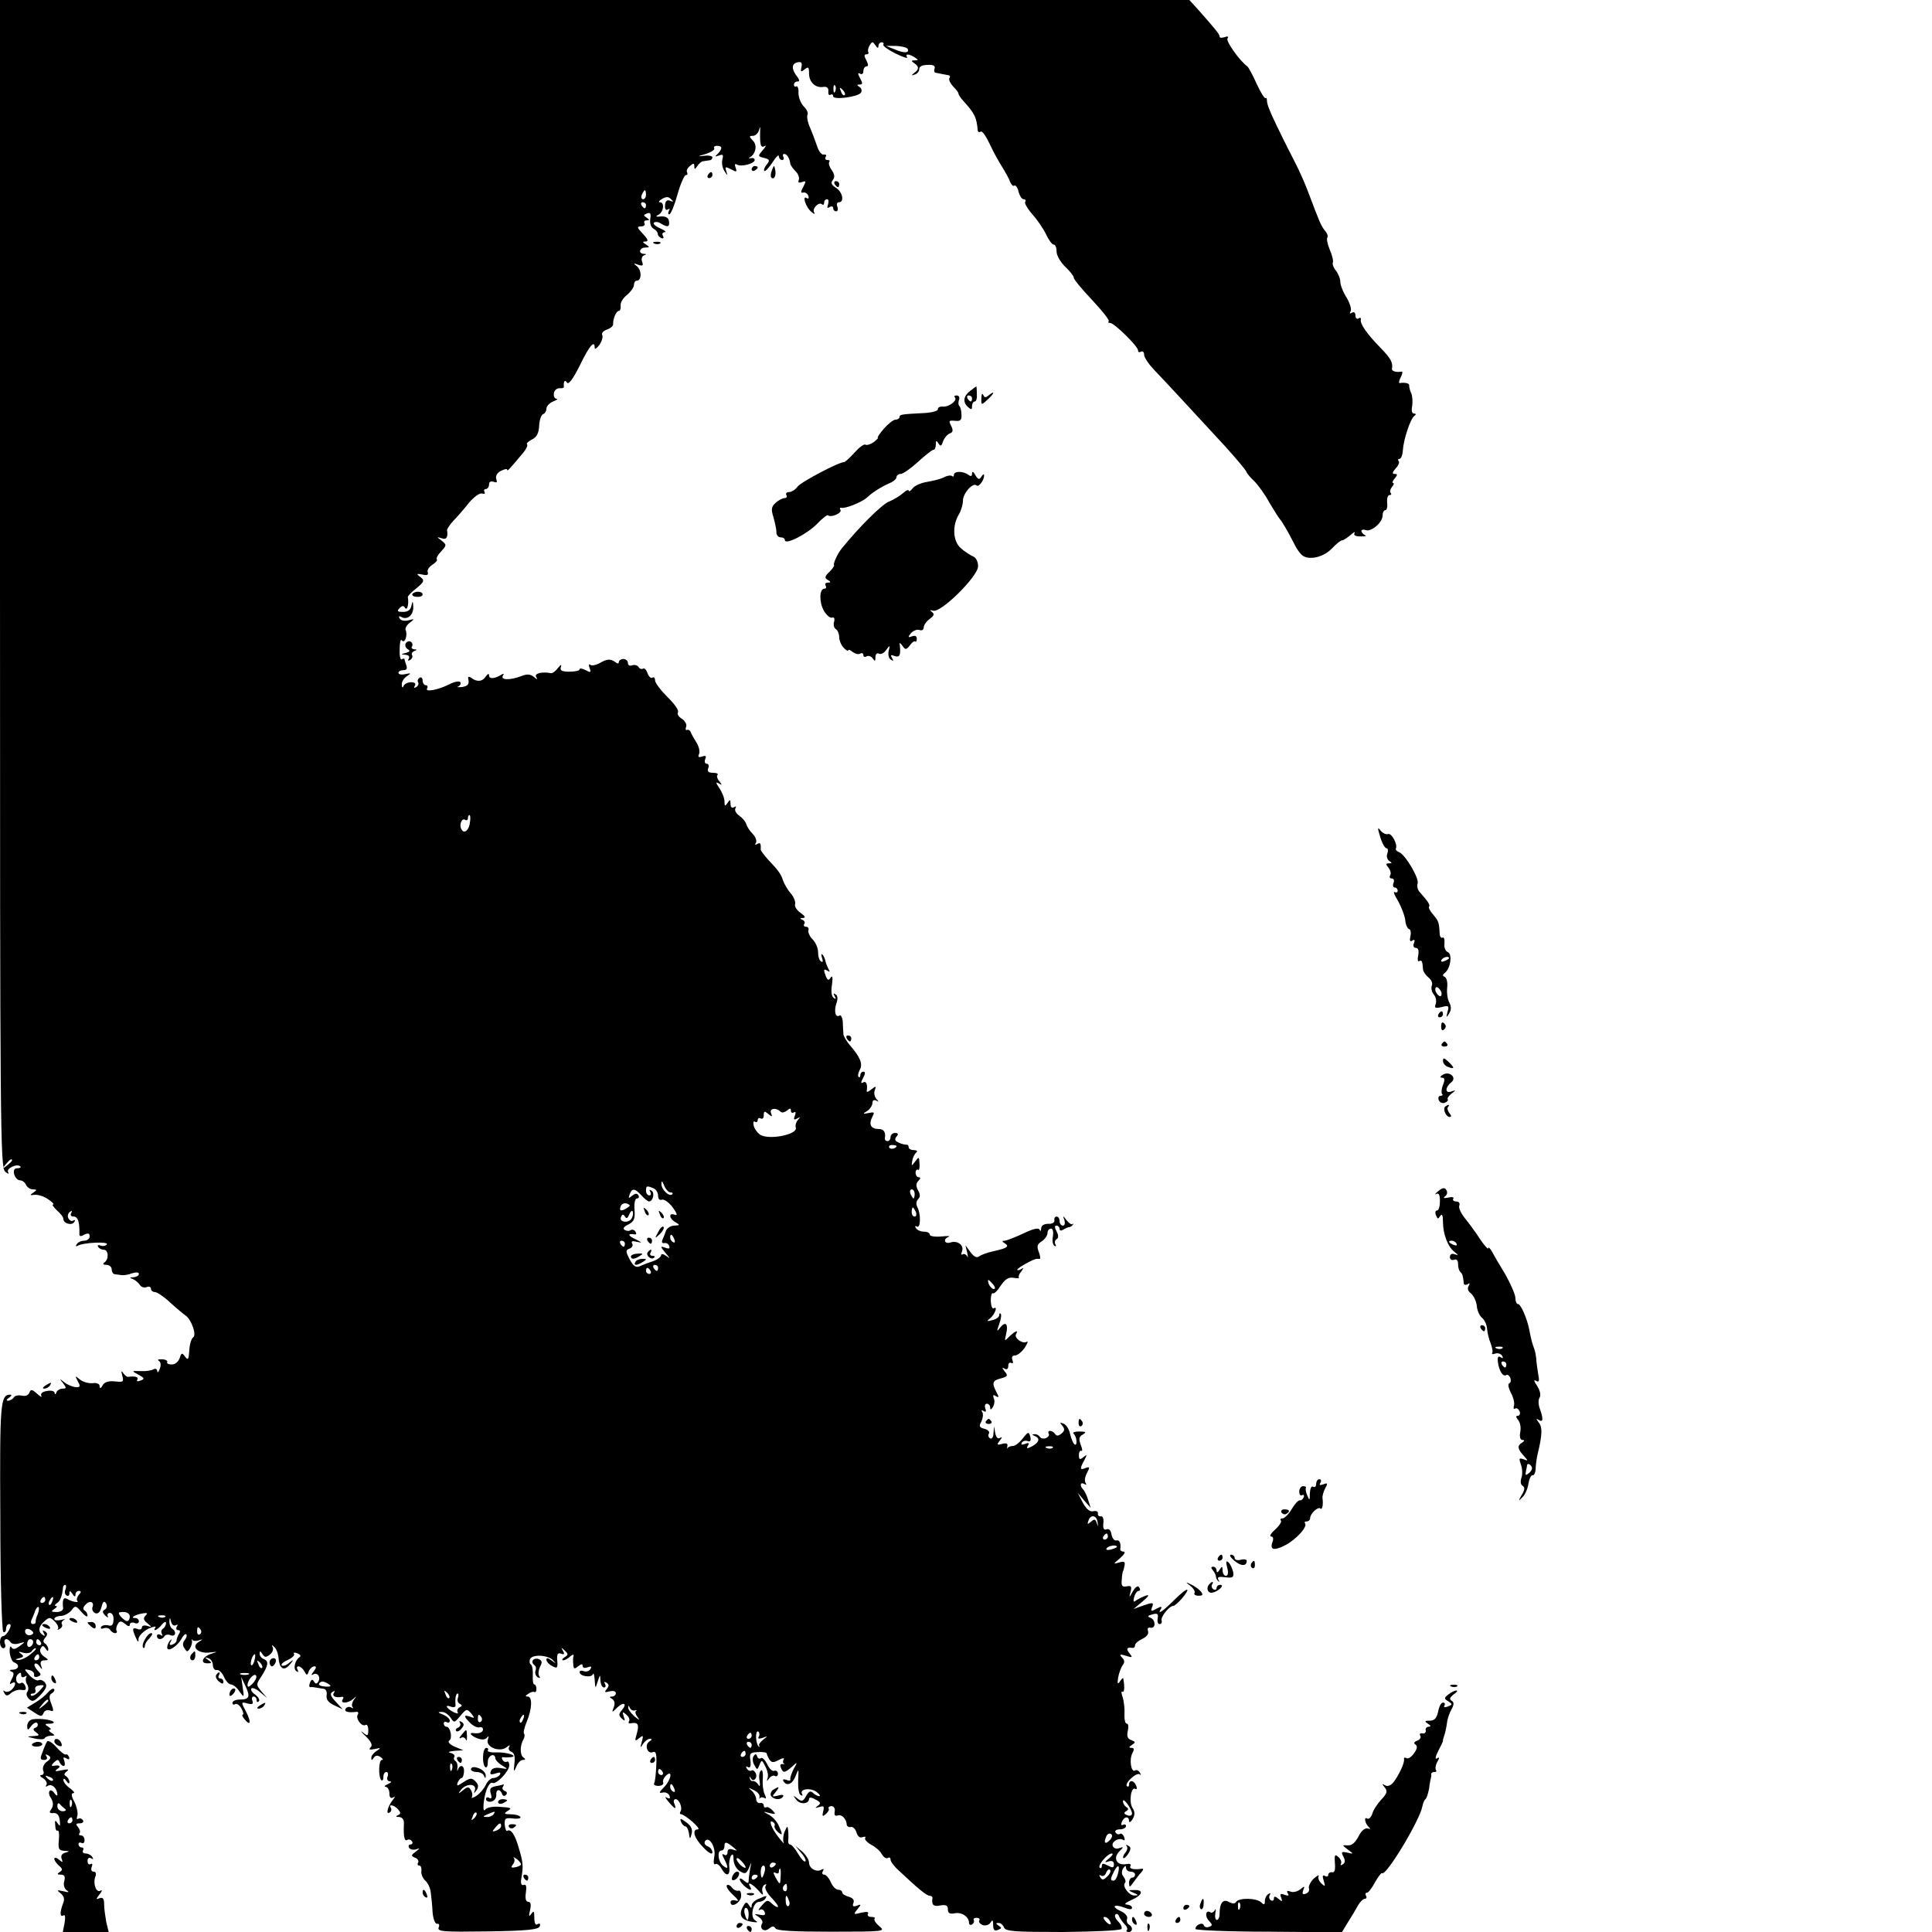 <?xml version="1.0" standalone="no"?>
<!DOCTYPE svg PUBLIC "-//W3C//DTD SVG 20010904//EN"
 "http://www.w3.org/TR/2001/REC-SVG-20010904/DTD/svg10.dtd">
<svg version="1.0" xmlns="http://www.w3.org/2000/svg"
 width="640pt" height="640pt" viewBox="0 0 640 640"
 preserveAspectRatio="xMidYMid meet">
<g transform="translate(0,640) scale(0.1,-0.1)"
fill="#000000" stroke="none">
<path d="M0 4466 c0 -1804 1 -1934 17 -1947 9 -8 14 -9 10 -2 -8 12 30 30 40
19 4 -3 -1 -6 -9 -6 -11 0 -14 -6 -11 -20 3 -11 12 -20 19 -20 8 0 17 -7 20
-15 4 -8 14 -15 23 -15 14 0 14 -2 1 -11 -12 -8 -12 -9 5 -7 11 1 31 -5 45
-15 13 -9 21 -17 16 -17 -5 0 1 -8 12 -19 12 -10 22 -23 22 -29 0 -15 28 -23
36 -10 4 6 3 8 -3 5 -6 -4 -13 0 -17 8 -3 8 0 17 6 21 7 4 8 3 4 -4 -4 -7 -1
-12 8 -12 14 0 20 -18 19 -57 -1 -9 5 -10 16 -3 13 6 18 5 18 -6 0 -7 -8 -14
-18 -14 -10 0 -21 -5 -25 -12 -4 -6 -3 -8 3 -5 17 11 103 15 97 5 -3 -5 -13
-7 -21 -4 -8 3 -11 1 -8 -4 3 -6 12 -10 19 -10 16 0 17 -32 2 -42 -7 -5 -4 -8
7 -8 9 0 17 -7 17 -15 0 -8 5 -16 10 -16 6 -1 16 -2 23 -3 6 -1 22 1 34 6 14
4 23 4 23 -2 0 -6 -8 -10 -17 -11 -14 0 -15 -2 -3 -6 8 -3 18 -12 23 -19 4 -7
14 -11 22 -8 8 4 15 1 15 -5 0 -6 6 -11 13 -11 7 0 31 -16 52 -36 21 -19 44
-38 50 -42 19 -13 37 -64 25 -72 -6 -4 -12 -23 -13 -44 -2 -30 -4 -33 -14 -20
-10 14 -12 13 -18 -5 -4 -12 -15 -21 -26 -21 -11 0 -18 4 -15 8 2 4 -5 9 -17
9 -12 1 -17 -1 -11 -5 7 -4 8 -15 3 -27 -4 -11 -8 -14 -8 -7 -1 7 -6 10 -12 6
-7 -4 -26 -7 -43 -6 -31 1 -31 1 -7 -12 20 -11 21 -14 7 -19 -10 -4 -15 -3
-11 3 5 9 -8 12 -31 9 -4 0 -11 5 -16 13 -6 9 -7 6 -3 -9 6 -21 3 -22 -25 -19
-20 2 -34 -2 -40 -13 -6 -11 -9 -12 -10 -3 0 8 -9 12 -24 10 -13 -1 -31 4 -41
12 -17 14 -17 13 -7 -6 9 -17 8 -20 -8 -19 -10 1 -27 8 -37 16 -16 13 -17 13
-4 -3 12 -16 11 -18 -2 -18 -8 0 -18 -6 -20 -12 -3 -8 -6 -9 -6 -2 -1 6 -12 9
-26 6 -15 -2 -22 -9 -18 -16 3 -6 -3 -3 -14 7 -17 15 -21 16 -26 3 -4 -9 -14
-12 -25 -9 -11 2 -23 0 -26 -6 -4 -6 -13 -11 -19 -11 -7 0 -6 4 3 10 8 5 10
10 4 10 -33 0 -35 -27 -33 -404 0 -211 5 -378 10 -382 5 -3 9 2 9 10 0 9 5 16
10 16 7 0 7 -6 0 -20 -6 -11 -15 -20 -20 -20 -6 0 -10 -9 -10 -20 0 -11 5 -20
11 -20 6 0 9 7 5 15 -6 17 9 21 19 5 4 -6 16 -8 28 -4 22 6 22 6 2 -9 -15 -11
-22 -12 -27 -4 -4 7 -7 -1 -6 -17 2 -15 8 -31 15 -33 19 -7 16 -23 -4 -24 -11
0 -13 -3 -6 -6 10 -3 10 -10 2 -25 -8 -15 -8 -19 0 -14 16 10 14 -9 -2 -23 -8
-6 -18 -7 -22 -3 -5 4 -5 1 -1 -6 6 -11 11 -11 23 0 9 7 24 12 34 10 14 -2 17
1 13 12 -3 9 -10 14 -14 11 -14 -9 -23 16 -11 28 8 8 11 8 11 -2 0 -7 5 -9 12
-5 6 4 8 3 5 -2 -3 -6 -2 -16 3 -24 5 -8 5 -19 0 -25 -4 -6 -2 -15 6 -23 12
-11 18 -8 39 14 19 21 22 30 14 40 -6 8 -16 11 -21 8 -5 -3 -19 4 -30 16 -19
21 -19 22 -2 18 11 -2 18 -9 17 -16 -2 -6 4 -9 12 -6 13 5 12 8 -1 21 -8 9
-12 18 -9 21 3 4 11 0 16 -8 9 -12 10 -12 5 3 -4 11 0 17 11 17 15 0 15 2 -2
13 -11 9 -15 19 -10 27 6 10 9 9 16 -1 6 -10 9 -10 9 -2 0 6 -5 15 -10 18 -8
5 -8 11 0 20 8 10 8 15 -1 21 -8 5 -9 3 -4 -6 5 -9 4 -11 -3 -6 -17 10 -15 29
6 46 15 14 19 13 34 -2 9 -9 13 -20 10 -24 -4 -4 -1 -4 6 0 7 4 10 11 7 16 -3
4 1 11 7 14 7 3 3 3 -9 0 -13 -3 -23 -2 -23 3 0 5 10 10 22 10 13 1 28 10 35
19 12 16 14 16 33 -6 11 -13 20 -18 20 -12 0 6 -4 14 -10 17 -6 4 -5 11 3 19
14 16 31 10 23 -9 -2 -7 2 -16 10 -19 9 -3 16 4 20 20 5 19 9 22 15 13 5 -8 3
-17 -4 -21 -9 -5 -8 -10 2 -20 8 -7 11 -8 8 -2 -3 6 0 11 7 11 8 0 13 -10 12
-24 -1 -16 -6 -21 -18 -17 -9 2 -19 0 -23 -5 -3 -6 0 -8 8 -5 8 3 18 1 22 -5
3 -6 11 -11 16 -11 6 0 8 4 5 8 -2 4 -1 14 4 22 7 11 11 11 24 1 10 -9 16 -10
16 -3 0 6 7 9 15 6 8 -4 15 -1 15 5 0 6 -5 11 -12 11 -18 0 -3 10 22 15 18 3
21 2 12 -7 -8 -8 -7 -15 6 -25 16 -14 16 -14 0 -9 -10 3 -18 1 -18 -5 0 -6 -7
-9 -15 -5 -17 6 -18 0 -5 -29 7 -16 9 -17 9 -3 1 9 15 23 31 32 17 8 28 10 25
5 -11 -16 7 -9 21 9 7 9 14 12 14 5 0 -6 -5 -15 -10 -18 -6 -4 -7 -11 -4 -17
4 -7 2 -8 -4 -4 -7 4 -12 2 -12 -3 0 -14 17 -14 25 -1 3 5 12 7 20 3 17 -6 21
12 5 22 -5 3 -9 14 -9 23 1 15 2 15 6 -1 2 -9 9 -14 15 -11 7 4 8 2 4 -4 -4
-7 -2 -12 4 -12 7 0 8 -5 3 -12 -4 -7 -8 -17 -8 -22 0 -5 -6 -11 -14 -14 -9
-3 -11 0 -6 9 5 8 4 10 0 6 -5 -4 -10 -14 -11 -22 -3 -21 32 -1 47 26 6 11 13
18 16 15 3 -3 1 -11 -5 -19 -7 -8 -8 -18 -1 -27 8 -13 10 -13 18 -1 5 8 8 19
7 25 -2 6 -1 8 1 4 2 -4 12 -5 21 -2 15 5 15 4 -1 -6 -25 -16 0 -39 39 -34 26
3 26 3 5 -4 -30 -9 -40 -32 -14 -32 15 0 16 2 3 11 -13 9 -13 10 0 6 8 -2 15
-12 15 -23 1 -10 6 -18 13 -16 7 1 18 -9 24 -23 6 -14 17 -25 23 -25 7 0 20
-10 28 -23 16 -22 16 -21 11 13 l-5 35 14 -30 c17 -36 13 -45 -19 -45 -13 0
-24 -5 -24 -11 0 -5 4 -8 9 -4 6 3 15 -4 21 -15 6 -11 8 -20 4 -20 -3 0 -1 -7
6 -15 20 -25 23 -10 5 25 -17 32 -17 33 5 27 16 -4 20 -2 16 9 -3 8 -1 14 4
14 6 0 10 -5 10 -12 0 -6 3 -8 7 -4 5 4 -1 14 -11 22 -11 7 -17 17 -13 21 4 3
17 -2 29 -13 l23 -19 -19 22 c-18 22 -18 23 0 50 23 36 25 50 8 57 -8 3 -14
11 -14 18 0 10 3 9 9 -1 8 -12 12 -12 25 -2 9 7 13 18 9 25 -4 8 -3 8 6 0 7
-6 13 -24 14 -39 3 -34 19 -42 38 -18 13 16 12 17 -4 4 -9 -8 -20 -11 -24 -8
-3 4 6 12 20 18 15 7 24 16 21 20 -3 5 2 6 11 2 9 -3 13 -9 8 -12 -16 -10 -23
-40 -11 -47 7 -4 8 -3 4 4 -4 7 -3 12 3 12 5 0 14 -7 19 -16 8 -15 10 -15 15
0 4 9 12 16 18 16 8 0 7 -5 -2 -17 -8 -10 -9 -14 -2 -10 14 9 27 -9 17 -24 -5
-8 -9 -8 -14 1 -5 8 -9 7 -13 -4 -4 -9 -3 -15 1 -15 4 1 12 0 17 -1 6 -1 17
-3 25 -4 9 0 14 -9 12 -22 -2 -14 6 -24 25 -33 l28 -13 -23 25 c-17 18 -20 27
-11 32 8 5 10 4 5 -3 -7 -11 6 -17 27 -13 5 1 6 -3 2 -9 -9 -14 18 -13 35 2
12 11 12 10 2 -3 -6 -9 -8 -20 -4 -24 4 -5 2 -5 -5 -1 -6 3 -14 2 -18 -4 -6
-10 7 -14 34 -11 7 2 10 -3 6 -9 -8 -13 14 -42 26 -34 5 3 9 -5 9 -17 0 -20
-2 -21 -18 -8 -10 8 -6 2 9 -12 19 -19 24 -30 17 -37 -8 -8 -4 -9 13 -6 21 5
22 4 7 -6 -10 -6 -18 -16 -18 -23 0 -9 2 -9 8 0 5 8 13 9 22 3 8 -6 11 -10 5
-10 -11 0 -12 -56 -2 -67 4 -3 7 1 7 10 0 10 4 17 10 17 5 0 7 -7 4 -15 -4 -9
0 -15 7 -16 8 0 5 -4 -6 -9 -11 -5 -14 -9 -7 -9 6 -1 12 -10 12 -22 0 -13 4
-18 13 -13 7 5 6 1 -3 -10 -16 -21 -23 -49 -9 -40 5 3 7 10 4 15 -10 14 11 10
24 -5 9 -11 9 -15 -1 -19 -8 -4 -7 -6 4 -6 11 -1 17 -9 16 -23 -2 -42 2 -59
11 -53 5 3 12 1 16 -5 3 -5 1 -10 -5 -10 -6 0 -8 -5 -5 -11 4 -6 14 -8 24 -5
13 5 13 4 -2 -8 -16 -12 -16 -14 -2 -20 9 -3 13 -10 10 -16 -3 -5 -2 -10 4
-10 5 0 8 -8 7 -17 -2 -10 4 -25 13 -33 9 -8 17 -26 18 -40 2 -14 5 -43 6 -65
2 -23 9 -39 15 -38 6 2 9 -4 5 -12 -5 -14 16 -15 163 -13 132 2 168 6 172 17
3 8 0 11 -7 7 -7 -5 -11 3 -11 21 0 22 -2 25 -10 13 -8 -11 -9 -8 -4 13 4 18
2 27 -6 27 -8 0 -11 11 -8 30 3 21 1 29 -7 26 -8 -3 -11 5 -8 22 7 41 6 53 -9
102 -12 43 -26 63 -38 55 -3 -2 -7 7 -8 21 -1 21 2 23 28 20 16 -2 27 1 24 5
-3 5 -17 9 -32 9 -21 0 -24 2 -12 10 18 11 16 12 -30 15 -19 1 -38 -3 -42 -9
-11 -16 -7 35 4 66 6 15 14 25 19 22 12 -7 56 38 56 58 0 10 -4 15 -8 12 -4
-2 -11 0 -14 6 -4 6 -3 10 2 9 4 -1 15 -1 23 0 31 3 -9 17 -44 16 -19 -1 -33
2 -30 7 3 4 0 8 -5 8 -13 0 -15 -56 -3 -64 5 -3 8 5 8 17 -1 21 23 33 25 12 0
-5 10 -16 22 -23 21 -13 21 -13 -5 -9 -17 3 -29 -1 -32 -10 -4 -11 -1 -13 15
-8 15 5 19 4 15 -4 -4 -6 -14 -11 -22 -11 -8 0 -19 -10 -25 -23 -6 -13 -20
-29 -31 -36 -11 -7 -18 -9 -15 -4 3 5 2 15 -3 23 -7 12 -11 12 -27 -1 -16 -13
-17 -12 -5 3 17 21 52 20 45 -2 -4 -13 -4 -13 6 0 7 11 6 19 -4 29 -12 12 -17
12 -39 -2 -21 -14 -24 -15 -20 -2 4 8 9 15 13 15 4 0 7 9 8 20 2 22 -13 27
-20 8 -2 -7 -3 -5 -2 4 2 10 -1 21 -6 24 -5 3 -7 9 -4 14 3 5 -3 11 -12 13
-11 3 -6 5 12 7 l30 2 -29 12 c-16 7 -24 16 -18 20 12 7 4 46 -9 46 -5 0 -9 5
-9 11 0 5 5 7 10 4 6 -3 10 -1 10 5 0 6 -10 15 -22 20 -18 7 -19 9 -6 9 10 1
23 -8 30 -18 12 -19 13 -19 33 5 20 24 22 24 36 8 12 -16 12 -17 -3 -11 -23 8
-23 2 0 -21 10 -10 24 -16 30 -14 7 2 12 -1 12 -7 0 -10 -14 -15 -32 -12 -17
2 -7 -10 15 -18 14 -5 25 -4 30 3 6 7 7 4 3 -7 -8 -24 39 -43 62 -25 10 8 13
8 9 2 -4 -7 -1 -14 7 -17 10 -4 13 -17 10 -39 -3 -28 -2 -30 6 -11 5 13 15 23
22 23 9 0 10 3 2 8 -12 8 -12 40 0 60 4 7 5 16 2 19 -3 3 1 21 9 40 18 43 19
83 3 83 -9 0 -8 3 2 9 8 6 17 8 20 6 4 -2 7 2 7 10 0 8 -3 15 -7 15 -4 0 -6
14 -5 30 1 17 -2 33 -6 36 -5 2 -6 11 -3 18 7 17 61 14 77 -5 10 -11 9 -11 -5
0 -12 9 -18 10 -18 3 0 -6 9 -16 19 -21 17 -9 19 -7 17 18 -2 22 2 27 13 23
10 -4 12 -1 6 9 -7 12 -5 12 6 1 12 -11 12 -14 -1 -22 -8 -5 -10 -10 -4 -10 5
0 16 6 23 13 7 6 12 8 11 2 -2 -5 -2 -18 -1 -29 1 -15 4 -16 16 -6 10 8 15 9
15 2 0 -7 7 -9 17 -5 11 4 14 3 9 -6 -5 -7 -14 -10 -22 -7 -8 3 -14 2 -14 -3
0 -14 39 -20 44 -7 2 6 5 -2 6 -19 2 -30 2 -30 10 -5 8 24 8 24 9 3 1 -13 6
-23 12 -23 5 0 7 5 3 12 -4 7 -3 8 5 4 9 -6 9 -11 1 -21 -9 -11 -7 -12 9 -8
12 3 21 1 21 -6 0 -6 -6 -11 -12 -11 -10 0 -10 -2 0 -8 8 -5 10 -16 5 -28 -7
-18 -6 -18 11 -1 22 21 35 14 16 -8 -11 -13 -11 -18 0 -28 10 -10 12 -8 6 7
-5 16 -4 17 9 6 8 -7 12 -16 9 -21 -3 -5 -2 -9 3 -8 26 5 31 -2 23 -32 -8 -27
-7 -29 7 -17 14 11 15 10 9 -12 -6 -21 -5 -22 4 -7 6 9 16 17 23 17 8 0 7 -3
-2 -9 -17 -11 -7 -43 12 -35 10 4 13 -7 11 -44 -1 -28 -4 -54 -7 -59 -3 -5 3
-9 14 -9 11 0 18 5 16 11 -3 5 2 16 9 23 24 22 17 -15 -7 -39 -17 -17 -17 -20
-3 -17 9 2 19 -3 22 -11 3 -9 0 -11 -9 -6 -8 5 -5 -1 5 -13 22 -26 28 -28 20
-7 -4 8 -2 15 4 15 12 0 24 -29 16 -41 -3 -5 -2 -9 3 -9 4 0 21 -11 37 -25 16
-14 24 -25 18 -25 -21 0 -13 -29 18 -60 18 -19 30 -25 30 -16 0 7 -7 17 -16
20 -8 3 -12 10 -9 16 13 21 38 -20 31 -51 -3 -18 -2 -28 4 -24 5 3 14 -4 20
-15 15 -27 29 -25 26 4 -2 14 1 30 5 38 6 9 9 5 9 -12 0 -14 9 -31 20 -38 18
-11 22 -10 31 10 9 22 9 22 4 -2 -2 -14 -5 -31 -5 -39 0 -11 -3 -11 -15 -1
-19 16 -20 3 -1 -16 17 -16 30 -19 21 -4 -12 19 7 10 27 -12 14 -17 18 -18 14
-6 -3 10 0 20 6 24 7 4 8 3 4 -4 -4 -7 5 -23 19 -38 14 -14 24 -28 22 -31 -3
-2 -11 3 -20 11 -13 13 -17 13 -33 -6 -11 -12 -14 -18 -8 -15 7 4 14 1 17 -7
4 -10 -1 -12 -16 -9 -20 4 -20 3 -4 -7 9 -6 15 -15 12 -21 -11 -17 6 -31 22
-18 11 9 16 10 22 1 4 -8 62 -11 186 -11 175 0 179 1 158 18 -12 10 -19 21
-16 25 4 3 -1 6 -11 6 -9 0 -14 5 -11 10 4 7 -3 8 -22 4 -26 -7 -27 -6 -13 11
14 17 13 18 -2 12 -12 -4 -15 -2 -11 9 4 10 -2 17 -16 21 -11 3 -21 9 -21 14
0 5 -6 9 -13 9 -8 0 -19 11 -25 25 -6 14 -16 25 -22 25 -6 0 -8 5 -4 12 4 6 3
8 -4 5 -16 -11 -42 3 -42 23 0 9 -10 25 -22 36 l-23 19 19 -23 c11 -12 17 -25
14 -28 -4 -3 -14 8 -24 25 -10 17 -22 31 -27 31 -4 0 -7 6 -6 13 1 6 1 21 0
32 -2 18 -3 18 -12 -3 -5 -13 -6 -29 -3 -35 3 -7 -5 1 -17 17 -24 30 -35 61
-18 50 5 -3 7 -8 5 -12 -2 -4 2 -13 10 -20 17 -15 18 -11 3 22 -6 13 -21 29
-33 35 -20 11 -20 11 3 5 21 -5 22 -4 10 9 -8 8 -17 13 -21 10 -5 -2 -8 1 -8
6 0 6 -6 10 -12 8 -7 -1 -13 5 -13 13 0 8 -7 21 -15 28 -13 11 -11 11 7 2 12
-5 21 -16 19 -23 -1 -6 -1 -9 1 -4 3 4 9 4 15 1 7 -4 7 0 1 12 -5 11 -8 34 -6
52 1 18 -1 31 -6 27 -5 -3 -8 -18 -5 -33 3 -18 1 -22 -4 -14 -5 8 -13 13 -18
12 -5 -1 -9 3 -10 9 -2 7 -1 8 3 1 7 -15 23 -2 17 15 -4 8 -10 13 -14 10 -5
-3 -12 0 -16 6 -4 8 -3 9 4 5 7 -4 10 3 8 21 -4 25 -1 28 25 29 16 1 29 -1 29
-5 0 -3 4 -12 9 -20 7 -10 13 -11 31 -1 12 7 20 7 16 2 -3 -6 -3 -12 1 -15 5
-2 3 -2 -4 -1 -7 2 -10 -3 -6 -12 7 -18 12 -18 36 3 19 18 20 17 6 -7 -7 -14
-12 -29 -11 -34 2 -5 -4 -6 -13 -2 -9 3 -13 2 -10 -4 11 -19 31 -10 41 18 10
25 10 24 8 -15 -1 -24 2 -46 8 -49 6 -4 8 -2 5 3 -10 17 28 22 48 7 10 -8 14
-14 9 -14 -6 0 -15 5 -21 11 -8 8 -14 5 -23 -11 -10 -18 -14 -19 -28 -8 -15
12 -16 11 -4 -4 13 -17 42 -14 42 3 0 6 10 5 21 -2 18 -9 19 -13 8 -21 -11 -8
-9 -8 5 -4 15 5 17 2 13 -14 -4 -17 -3 -19 9 -9 7 6 12 15 9 18 -2 4 2 8 10 8
7 0 12 -8 10 -18 -2 -12 1 -16 10 -13 13 5 29 -11 30 -31 1 -5 7 -9 14 -7 7 1
15 -7 18 -18 4 -13 11 -19 20 -16 8 3 12 2 9 -3 -3 -4 6 -14 20 -22 14 -7 30
-21 35 -31 6 -10 14 -16 20 -13 5 4 9 1 9 -5 0 -7 13 -24 29 -38 65 -61 91
-82 101 -82 5 0 9 -3 9 -7 -4 -23 3 -30 26 -25 19 3 25 0 25 -13 0 -13 6 -16
23 -13 23 5 47 -12 47 -32 0 -6 5 -8 10 -5 6 4 8 10 6 14 -3 4 1 8 9 8 8 0 12
-4 9 -9 -3 -4 2 -11 11 -15 10 -3 21 0 26 8 7 11 9 9 9 -8 0 -16 4 -21 16 -16
13 5 13 7 2 14 -10 7 -10 9 0 9 7 0 15 -7 18 -15 5 -13 34 -15 195 -15 104 1
191 5 194 10 3 5 -2 16 -11 25 -9 9 -13 19 -9 23 4 4 10 1 12 -6 3 -7 11 -18
18 -26 8 -7 11 -16 8 -20 -4 -3 -1 -6 5 -6 15 0 16 17 1 25 -6 4 -8 13 -5 20
2 7 -7 18 -21 24 -33 15 -24 25 11 12 17 -7 26 -7 26 -1 0 6 -8 10 -17 11 -11
0 -5 6 15 15 37 16 42 34 10 33 -22 0 -22 -1 -3 -9 17 -7 17 -9 3 -9 -18 -1
-42 32 -31 42 3 4 1 12 -5 20 -7 8 -7 18 -2 27 7 10 10 11 10 3 0 -7 7 -13 15
-13 8 0 15 -4 15 -10 0 -5 -4 -10 -10 -10 -5 0 -10 -8 -10 -17 1 -16 2 -16 15
2 8 11 19 26 26 33 8 10 8 13 -2 11 -26 -3 -40 1 -34 10 3 6 -3 8 -14 6 -31
-6 -45 19 -24 41 16 16 16 17 1 12 -9 -4 -19 -1 -22 7 -5 14 20 29 35 20 5 -4
6 1 3 9 -3 9 -10 14 -14 11 -5 -3 -11 -1 -15 5 -3 5 3 10 14 10 12 0 21 5 21
11 0 5 -4 7 -10 4 -6 -3 -7 1 -4 9 7 19 24 21 24 4 0 -7 6 -4 12 6 8 14 8 24
-1 38 -12 20 -4 71 10 62 5 -3 6 2 3 10 -7 19 -24 21 -24 4 0 -6 -3 -8 -7 -5
-9 10 33 48 43 39 4 -4 4 -1 0 6 -4 7 -11 10 -16 7 -13 -8 -20 36 -9 57 7 13
6 18 -3 18 -9 0 -9 3 2 10 12 8 12 10 -3 16 -12 4 -15 13 -11 30 3 13 2 24 -3
24 -6 0 -9 15 -8 33 1 17 -2 42 -6 55 -5 13 -5 21 -1 18 7 -4 8 16 3 44 -1 3
-6 -2 -11 -10 -8 -11 -9 -8 -6 13 3 16 10 34 15 41 7 9 7 16 -2 25 -10 11 -7
12 13 6 22 -7 23 -6 11 9 -12 15 -8 20 12 17 4 0 7 4 7 9 0 6 11 15 24 21 15
7 22 17 19 26 -3 8 0 13 8 11 18 -4 18 26 0 33 -11 4 -10 7 6 11 17 5 21 2 18
-13 -2 -11 1 -19 6 -19 6 0 9 5 7 12 -4 11 25 48 38 48 10 0 52 48 47 54 -3 2
-22 -13 -44 -35 -38 -38 -57 -50 -43 -28 4 8 0 8 -15 0 -17 -10 -20 -9 -15 4
7 18 4 18 -33 5 l-28 -10 30 25 c21 18 24 24 10 19 -11 -4 -25 -11 -32 -16 -8
-7 -10 -3 -6 11 3 12 10 21 15 21 5 0 6 5 2 11 -4 8 -12 3 -21 -12 -13 -23
-13 -23 -8 -2 5 18 2 21 -13 18 -15 -3 -18 2 -16 23 1 15 3 27 4 27 1 0 3 8 5
18 3 14 -1 16 -18 11 -20 -6 -20 -5 3 14 14 12 19 21 13 22 -7 0 -12 3 -12 8
3 19 -2 32 -13 29 -7 -1 -14 8 -16 20 -2 13 -8 20 -16 17 -9 -4 -13 3 -11 20
2 15 -2 24 -8 23 -7 -1 -11 3 -10 9 1 7 -5 10 -15 8 -11 -3 -23 6 -35 28 l-17
33 21 -25 22 -25 -8 25 c-4 14 -11 29 -16 35 -13 13 -11 27 3 19 7 -4 8 -3 4
4 -4 6 -2 21 5 33 10 19 9 21 -5 16 -19 -8 -20 -3 -4 26 10 19 9 20 -3 10 -12
-10 -15 -8 -15 7 0 10 4 16 8 14 4 -3 4 6 -2 20 -7 20 -6 27 7 34 13 8 10 10
-12 10 -15 0 -23 -3 -19 -7 11 -8 14 -42 4 -36 -5 3 -11 18 -15 34 -3 16 -13
32 -22 35 -13 5 -13 4 -4 -7 9 -11 8 -17 -3 -26 -10 -8 -16 -9 -21 -1 -3 5
-11 10 -16 10 -6 0 -8 -4 -5 -9 3 -5 -1 -11 -9 -15 -8 -3 -17 -1 -20 4 -4 6
-12 10 -18 9 -9 0 -9 -2 1 -6 18 -7 15 -21 -9 -34 -17 -9 -20 -8 -14 2 6 9 3
11 -9 6 -11 -4 -15 -3 -11 4 4 6 13 8 20 5 8 -3 11 2 8 15 -5 17 -7 17 -25 -6
-11 -14 -25 -25 -33 -25 -7 0 -15 -3 -18 -7 -2 -5 -2 -2 0 6 2 9 -3 12 -17 8
-18 -5 -19 -3 -8 11 8 10 9 13 1 9 -7 -5 -13 1 -16 15 l-4 23 -2 -23 c0 -13
-6 -20 -11 -17 -6 4 -8 11 -4 16 3 6 -3 13 -15 16 -17 4 -19 9 -10 24 5 11 7
25 3 31 -4 7 -3 8 4 4 8 -5 10 -2 6 8 -3 9 -1 16 5 16 6 0 11 -6 11 -12 0 -9
3 -9 9 1 5 8 7 21 3 29 -4 11 -1 13 7 7 10 -6 11 -3 2 13 -16 31 -14 39 15 46
22 6 24 9 12 23 -9 12 -9 15 0 9 7 -4 12 -1 12 9 0 9 4 13 10 10 6 -3 7 1 4 9
-4 10 -1 16 9 16 8 0 22 12 32 26 9 15 12 23 6 19 -14 -8 -43 13 -35 26 9 15
-3 10 -22 -8 -17 -17 -17 -17 -11 8 8 33 -2 44 -20 21 -11 -15 -12 -13 -3 12
6 16 8 31 5 34 -3 3 -5 1 -5 -5 0 -6 -10 -13 -22 -16 -19 -5 -21 -4 -8 6 16
13 26 42 12 33 -5 -3 -9 8 -10 25 0 16 3 27 7 25 4 -3 16 9 26 25 15 22 26 29
43 26 12 -2 20 -2 17 1 -2 3 1 12 8 20 9 13 9 14 0 8 -7 -4 -13 -5 -13 -2 0 6
56 37 65 36 3 0 7 0 10 0 2 0 1 10 -4 23 -7 18 -5 26 10 35 10 7 19 19 19 27
0 8 5 15 11 15 7 0 9 -10 7 -25 -3 -14 -1 -28 5 -32 5 -3 7 -1 3 5 -3 6 -2 13
4 17 7 4 7 12 0 26 -7 13 -7 19 0 19 5 0 10 -5 10 -11 0 -6 5 -7 13 -2 6 4 15
8 19 8 3 0 9 3 12 8 3 4 3 5 -1 2 -3 -3 -12 3 -20 13 -12 16 -13 16 -7 0 3
-10 1 -18 -5 -18 -6 0 -11 7 -11 15 0 8 -4 15 -10 15 -5 0 -9 -6 -7 -12 1 -8
-8 -13 -20 -12 -14 0 -23 -5 -24 -15 0 -9 -3 -11 -5 -5 -3 8 -21 4 -54 -12
-28 -13 -56 -24 -62 -24 -10 0 -9 -3 1 -9 16 -10 7 -16 -39 -26 -19 -4 -40
-12 -47 -17 -7 -6 -17 -1 -28 14 l-17 23 6 -25 c3 -14 3 -19 0 -12 -3 6 -10
10 -15 7 -5 -4 -6 1 -2 10 7 20 -15 37 -39 29 -20 -6 -25 12 -5 19 6 3 -5 3
-25 1 -21 -2 -38 1 -38 6 0 6 -9 10 -19 10 -11 0 -23 5 -27 12 -4 6 -3 8 3 5
13 -8 14 41 2 64 -5 9 -4 20 2 26 8 8 8 17 0 30 -7 14 -7 23 1 31 8 8 8 12 2
12 -6 0 -11 7 -11 15 0 8 4 12 8 10 4 -3 6 6 5 20 -1 23 -2 24 -14 8 -13 -17
-13 -17 -10 2 2 11 8 23 13 27 6 4 2 8 -7 8 -10 0 -18 4 -18 10 0 5 -3 9 -7 8
-5 0 -16 2 -26 7 -12 5 -15 11 -7 20 7 8 5 12 -5 12 -8 0 -15 -6 -15 -14 0 -7
-4 -13 -10 -13 -5 0 -9 3 -9 8 4 21 -3 32 -20 32 -26 0 -34 15 -22 39 9 17 8
18 -12 14 -19 -4 -20 -3 -4 7 9 6 17 18 17 26 0 9 5 12 13 8 9 -5 9 -4 0 6 -6
7 -9 20 -5 29 5 14 4 14 -12 2 -9 -8 -16 -10 -15 -5 4 21 -2 35 -12 28 -8 -4
-8 0 0 15 8 14 8 21 1 21 -5 0 -10 -5 -10 -12 0 -6 -3 -9 -6 -5 -3 3 -1 13 4
23 11 19 2 42 -33 82 -11 13 -20 29 -21 35 0 7 -2 25 -2 40 -1 16 -6 26 -11
23 -14 -9 -19 16 -10 41 5 14 4 25 -3 29 -7 5 -8 3 -3 -6 5 -9 4 -11 -3 -6 -7
4 -10 22 -6 44 3 24 2 32 -4 24 -7 -11 -10 -10 -16 3 -9 24 -8 27 6 19 7 -5 8
-3 2 7 -4 8 -9 20 -10 27 -2 8 -6 17 -10 20 -4 4 -4 -1 -1 -11 4 -11 3 -16 -3
-12 -6 3 -10 17 -10 31 0 13 -8 32 -18 42 -10 10 -16 24 -14 30 2 7 -1 12 -8
12 -6 0 -9 4 -6 9 4 5 0 12 -6 14 -9 4 -9 6 2 6 10 1 7 6 -8 17 -13 9 -21 22
-18 29 2 7 -4 23 -14 35 -11 12 -22 32 -26 43 -7 22 -15 33 -52 72 -12 14 -22
27 -22 30 1 22 -1 25 -12 19 -7 -4 -8 -3 -4 4 4 6 -1 20 -11 30 -10 10 -19 25
-21 32 -2 8 -12 20 -23 28 -11 7 -16 18 -13 24 4 7 2 8 -4 4 -8 -4 -12 0 -12
11 0 15 -2 16 -10 3 -8 -12 -10 -11 -10 5 0 11 -8 31 -17 44 -12 18 -13 22 -2
16 11 -7 12 -6 2 7 -7 8 -10 18 -6 21 3 4 -3 7 -15 7 -15 0 -20 5 -16 15 4 8
1 15 -5 15 -6 0 -8 7 -5 15 5 11 2 13 -10 9 -12 -4 -15 -2 -10 9 3 8 -1 26
-10 39 -8 13 -16 27 -18 33 -2 5 -7 9 -12 7 -5 -2 -6 3 -3 11 3 7 -4 19 -14
26 -11 6 -17 16 -13 22 3 6 -12 28 -35 50 -22 22 -41 47 -41 55 0 8 -4 13 -9
9 -5 -3 -12 4 -16 15 -4 11 -10 18 -15 15 -5 -3 -12 0 -15 6 -4 5 -13 8 -21 5
-8 -3 -14 0 -14 8 0 7 -7 13 -15 13 -8 0 -15 -5 -15 -10 0 -6 -5 -6 -12 0 -16
11 -27 11 -54 -5 -12 -6 -25 -8 -29 -4 -5 4 -5 -1 -2 -11 6 -15 4 -16 -13 -7
-11 6 -20 7 -20 3 0 -5 -15 -8 -34 -8 -25 0 -32 4 -28 15 3 10 0 9 -10 -3 -7
-10 -18 -18 -23 -17 -29 6 -56 -1 -49 -12 6 -10 4 -10 -8 0 -11 9 -23 10 -42
2 -37 -14 -69 -13 -60 2 5 7 3 8 -7 2 -21 -13 -39 -14 -39 -1 0 7 -4 5 -10 -3
-11 -18 -30 -20 -48 -6 -11 7 -13 5 -10 -8 2 -14 -4 -19 -22 -22 -14 -1 -19 0
-12 2 6 3 10 9 7 14 -3 5 -19 2 -35 -6 -39 -20 -84 -28 -75 -14 3 5 1 10 -4
10 -6 0 -11 7 -11 16 0 8 -5 12 -10 9 -6 -4 -8 -10 -5 -15 3 -5 0 -12 -6 -16
-8 -4 -9 -3 -5 4 5 8 0 12 -13 12 -10 0 -22 -6 -24 -12 -3 -8 -6 -6 -6 4 -1 9
7 22 17 28 15 10 14 11 -5 7 -13 -3 -23 -1 -23 4 0 5 7 9 16 9 11 0 14 5 10
16 -3 9 -6 18 -6 20 0 3 -4 3 -9 0 -5 -3 -8 12 -7 34 0 21 3 34 7 29 4 -6 9
-4 13 6 3 9 3 21 0 27 -3 5 2 16 12 24 18 14 18 15 -3 9 -12 -3 -25 -1 -29 6
-4 7 -3 9 4 6 20 -13 42 5 41 32 -1 21 -2 22 -6 5 -3 -15 -12 -21 -28 -21 -18
0 -21 2 -12 12 9 9 14 10 19 1 7 -10 13 13 9 36 0 4 12 17 27 28 29 24 30 28
10 42 -9 7 -6 8 10 5 16 -4 22 -2 19 7 -3 7 4 18 15 25 11 7 18 15 15 18 -3 3
3 15 14 26 19 21 19 22 2 36 -17 13 -17 13 0 8 15 -6 22 3 18 26 -1 4 9 19 21
32 13 13 36 40 52 60 17 20 36 33 43 30 8 -2 11 0 8 5 -3 6 -1 10 4 10 6 0 11
7 11 15 0 9 6 12 15 9 11 -4 13 -2 9 9 -3 10 2 20 15 27 12 6 21 8 21 4 0 -7
7 1 53 56 10 12 16 24 13 28 -3 3 4 10 16 16 16 8 23 21 24 46 1 19 7 36 13
38 6 2 11 10 11 18 0 8 10 19 22 24 13 5 18 9 11 9 -6 1 -10 9 -8 19 1 9 10
16 18 16 9 -1 16 1 15 5 -2 17 3 25 10 14 5 -9 20 11 43 57 32 66 49 85 49 58
0 -7 7 -2 16 10 8 12 12 27 9 32 -3 6 3 14 15 18 12 4 21 12 21 17 -1 18 10
45 19 45 4 0 7 8 6 17 -2 10 8 26 21 36 12 10 23 25 23 33 0 8 4 14 9 14 17 0
17 35 1 48 -13 10 -12 11 4 5 15 -5 18 -3 13 10 -3 8 -1 18 6 21 9 3 9 5 0 5
-20 1 -15 21 5 21 14 0 15 2 2 10 -12 8 -13 10 -1 10 10 0 7 8 -9 25 -20 21
-21 25 -6 25 9 0 14 5 11 10 -3 6 0 10 7 10 11 0 10 2 0 9 -11 7 -11 9 1 14
12 4 14 0 11 -18 -2 -14 2 -27 10 -32 8 -4 15 -12 15 -18 0 -5 5 -11 12 -14 7
-2 9 1 5 8 -4 6 -1 11 6 12 7 0 0 6 -16 13 -16 7 -25 16 -19 19 5 3 15 2 23
-4 22 -13 29 -11 26 9 -2 11 -11 16 -27 15 -16 -2 -19 0 -9 5 18 8 23 42 6 42
-6 0 -3 5 7 11 14 8 22 8 30 -1 9 -8 8 -10 -3 -5 -11 4 -16 -1 -17 -15 -1 -12
2 -18 9 -14 7 4 8 2 4 -4 -4 -7 -3 -12 1 -12 5 0 17 29 27 65 10 36 23 65 28
65 5 0 7 4 4 9 -3 5 1 14 9 21 12 10 15 10 15 -1 0 -11 2 -11 10 1 5 8 14 16
20 16 5 1 15 2 20 3 6 0 10 5 10 10 0 4 -12 7 -27 5 -24 -3 -23 -2 5 6 18 6
31 14 28 19 -3 4 1 8 9 8 18 0 19 -9 3 -26 -11 -10 -10 -11 4 -6 13 5 15 2 11
-13 -3 -11 0 -29 7 -39 10 -16 11 -16 6 0 -5 15 -3 16 16 6 18 -10 20 -9 15 5
-4 11 -3 15 4 11 14 -9 59 3 59 15 0 5 -6 8 -12 6 -7 -1 -10 -1 -5 2 20 11 27
41 11 56 -13 14 -13 16 0 16 8 0 17 8 20 18 4 14 5 14 4 -3 -1 -46 2 -56 15
-49 6 4 4 -2 -6 -13 -17 -20 -17 -21 4 -26 19 -5 20 -8 9 -22 -7 -8 -11 -18
-8 -21 3 -3 15 10 27 28 11 18 21 27 21 21 0 -7 5 -13 11 -13 5 0 7 5 4 10 -3
6 -2 10 3 10 9 0 18 -15 20 -33 1 -4 8 -15 17 -24 9 -8 14 -22 11 -29 -3 -9 0
-11 11 -7 13 5 14 3 4 -16 -9 -16 -9 -21 0 -19 6 2 14 -3 17 -11 2 -8 0 -11
-6 -7 -16 10 -2 -32 16 -46 9 -8 13 -8 9 -2 -8 13 16 37 26 27 4 -3 7 -1 7 5
0 7 4 12 10 12 5 0 6 -7 3 -17 -4 -11 -3 -14 5 -9 7 4 12 2 12 -3 0 -6 4 -11
10 -11 5 0 7 7 4 15 -4 8 -1 15 5 15 19 0 12 35 -10 48 -15 10 -18 16 -10 26
7 9 6 18 -4 33 -8 11 -11 23 -8 27 3 3 1 6 -6 6 -7 0 -9 5 -6 10 4 6 1 9 -6 8
-7 -2 -17 11 -22 27 -6 17 -16 45 -24 63 -8 18 -11 37 -8 42 3 5 -2 17 -12 27
-10 10 -18 30 -18 45 1 15 -3 24 -7 22 -4 -3 -8 0 -8 5 0 6 5 11 11 11 8 0 8
4 2 13 -21 26 -22 45 -3 50 14 4 18 0 15 -15 -4 -16 -2 -18 10 -8 13 10 15 8
15 -13 0 -29 21 -49 47 -45 12 2 18 -3 17 -14 -1 -10 2 -15 7 -12 5 3 9 1 9
-5 0 -13 83 -2 92 12 4 6 2 15 -5 19 -9 6 -9 8 1 8 10 0 10 5 1 21 -8 15 -8
19 0 15 6 -4 11 0 11 8 0 9 5 16 10 16 7 0 7 6 0 20 -8 14 -8 20 0 20 6 0 9 4
6 8 -2 4 0 14 5 22 8 13 10 13 19 0 6 -10 10 -11 10 -2 0 6 5 12 11 12 5 0 8
-4 5 -8 -2 -4 16 -17 40 -29 25 -12 42 -18 39 -13 -8 13 6 12 25 0 13 -9 13
-10 0 -10 -12 0 -12 -2 -2 -9 17 -11 17 -21 0 -33 -10 -8 -10 -9 2 -5 8 2 15
10 15 18 0 9 11 14 28 14 19 1 26 -3 23 -12 -3 -7 -1 -14 4 -14 6 -1 15 -3 20
-4 6 -1 15 -3 21 -4 5 0 8 -5 4 -10 -3 -5 3 -17 12 -27 10 -10 18 -20 18 -24
0 -4 7 -14 15 -23 39 -43 45 -55 49 -100 1 -5 5 -6 10 -3 5 3 18 -16 30 -42
12 -26 31 -60 42 -77 10 -16 22 -38 25 -47 4 -10 10 -16 14 -13 4 3 11 -6 14
-20 4 -14 11 -25 17 -25 6 0 8 -4 5 -9 -3 -4 8 -23 24 -41 16 -18 36 -47 45
-66 9 -19 20 -34 25 -34 6 0 10 -10 10 -23 0 -13 13 -36 30 -52 16 -15 28 -31
27 -35 -1 -4 26 -37 60 -73 34 -36 59 -68 56 -71 -4 -3 -1 -6 5 -6 13 0 92
-77 92 -91 0 -6 4 -7 10 -4 5 3 10 -1 10 -10 0 -9 15 -31 33 -50 34 -35 125
-134 235 -253 37 -41 69 -79 71 -85 2 -6 14 -20 26 -31 12 -12 35 -43 50 -71
16 -27 32 -52 35 -55 6 -6 28 -43 47 -81 7 -15 19 -32 26 -38 22 -18 70 -8 99
22 14 15 29 27 34 27 4 0 16 8 27 17 11 10 17 13 14 7 -4 -7 3 -11 21 -11 15
0 21 2 14 4 -6 3 -12 9 -12 14 0 4 6 6 14 3 18 -7 56 25 56 48 0 10 4 18 9 18
5 0 8 11 6 25 -1 14 2 25 8 25 6 0 7 3 4 7 -4 3 -2 12 4 20 6 7 8 13 4 13 -4
0 -2 7 5 15 10 12 10 15 0 15 -9 0 -8 5 3 18 10 10 14 22 10 25 -3 4 -2 7 3 7
5 0 10 12 11 27 2 36 25 106 38 115 7 5 6 8 -1 8 -7 0 -9 10 -6 25 2 13 1 33
-3 42 -5 10 -7 21 -7 26 2 7 -14 11 -31 8 -4 -1 -3 8 3 19 6 11 7 20 3 19 -17
-3 -33 1 -32 9 4 21 -4 35 -38 70 -45 46 -69 80 -65 94 1 5 -2 7 -8 3 -5 -3
-10 1 -10 10 0 10 -5 13 -12 9 -7 -4 -8 -3 -4 5 4 6 -2 26 -13 45 -12 18 -21
42 -21 52 0 11 -7 28 -15 38 -8 10 -12 22 -10 26 3 5 -2 24 -10 43 -8 19 -11
37 -8 40 3 4 0 14 -8 23 -13 16 -19 31 -54 124 -9 25 -29 71 -45 102 -16 31
-33 65 -38 75 -44 89 -55 116 -55 129 0 7 -2 12 -5 9 -3 -2 -16 19 -29 47 -13
29 -27 55 -31 58 -26 19 -71 83 -66 92 5 7 1 9 -9 5 -10 -3 -17 -3 -17 2 0 8
-16 27 -71 89 l-29 32 -1970 0 -1970 0 0 -1934z m3006 1773 c9 -15 -11 -16
-41 -3 l-30 12 33 0 c18 -1 35 -5 38 -9z m-239 -141 c-3 -8 -6 -5 -6 6 -1 11
2 17 5 13 3 -3 4 -12 1 -19z m31 -13 c-3 -3 -9 2 -12 12 -6 14 -5 15 5 6 7 -7
10 -15 7 -18z m-658 -330 c0 -8 -4 -15 -10 -15 -5 0 -7 7 -4 15 4 8 8 15 10
15 2 0 4 -7 4 -15z m0 -35 c0 -5 -2 -10 -4 -10 -3 0 -8 5 -11 10 -3 6 -1 10 4
10 6 0 11 -4 11 -10z m-583 -2042 c-2 -27 -19 -42 -28 -26 -9 14 0 40 12 32 5
-3 9 0 9 5 0 6 2 11 5 11 3 0 4 -10 2 -22z m1029 -961 c4 -4 13 -2 21 4 10 9
13 8 13 0 0 -7 4 -9 10 -6 6 4 7 -1 3 -11 -5 -13 -3 -15 8 -9 11 6 11 5 2 -5
-6 -7 -9 -18 -7 -25 9 -22 -84 -42 -116 -25 -9 5 -20 19 -23 30 -3 11 -1 18 4
14 5 -3 9 0 9 6 0 6 5 8 10 5 6 -3 10 1 10 11 0 14 3 14 15 4 13 -11 14 -10 9
3 -6 16 18 19 32 4z m384 -113 c0 -8 -19 -13 -24 -6 -3 5 1 9 9 9 8 0 15 -2
15 -3z m-2930 -48 c0 -2 -8 -10 -17 -17 -16 -13 -17 -12 -4 4 13 16 21 21 21
13z m2181 -106 c7 0 9 -3 6 -6 -10 -10 -37 16 -36 35 0 11 3 9 9 -6 5 -13 15
-23 21 -23z m-57 14 c9 -3 16 -15 16 -25 0 -11 5 -16 13 -13 7 2 23 -9 35 -25
15 -21 18 -29 7 -25 -21 8 -19 -13 3 -25 15 -9 15 -10 -4 -11 -12 0 -24 -8
-28 -17 -3 -10 -9 -24 -12 -31 -3 -7 0 -11 6 -10 7 2 15 -3 17 -10 3 -8 -1
-10 -14 -5 -17 6 -16 4 2 -18 15 -18 16 -20 3 -10 -10 7 -18 9 -18 3 0 -5 -12
-15 -27 -20 -16 -5 -36 -13 -45 -17 -12 -5 -21 2 -32 23 -14 27 -14 31 0 36 8
3 12 11 8 17 -4 8 1 9 17 5 18 -4 16 -2 -6 9 -26 12 -27 20 -2 16 5 -1 6 3 2
9 -3 6 -11 8 -16 5 -5 -4 -14 -3 -20 1 -7 4 -2 11 13 18 19 10 22 19 20 49 -2
22 2 37 8 37 6 0 8 5 5 10 -5 8 -11 7 -21 -1 -12 -10 -13 -9 -8 5 8 21 17 20
39 -4 10 -11 21 -20 25 -20 13 0 20 29 8 36 -7 4 -8 3 -4 -4 4 -7 2 -12 -3
-12 -6 0 -11 7 -11 15 0 17 2 18 24 9z m866 -19 c0 -8 -2 -15 -4 -15 -2 0 -6
7 -10 15 -3 8 -1 15 4 15 6 0 10 -7 10 -15z m-952 -46 c-20 -13 -28 -11 -22 5
3 8 12 12 21 9 12 -5 12 -7 1 -14z m956 -14 c3 -8 1 -15 -4 -15 -6 0 -10 7
-10 15 0 8 2 15 4 15 2 0 6 -7 10 -15z m-940 -18 c-3 -9 -14 -15 -24 -14 -11
1 -16 7 -13 15 4 10 8 11 13 2 5 -8 9 -6 14 6 3 9 9 15 11 12 3 -3 3 -12 -1
-21z m140 -73 c3 -8 2 -12 -4 -9 -6 3 -10 10 -10 16 0 14 7 11 14 -7z m-164
-14 c0 -5 -2 -10 -4 -10 -3 0 -8 5 -11 10 -3 6 -1 10 4 10 6 0 11 -4 11 -10z
m110 -80 c0 -5 -2 -10 -4 -10 -3 0 -8 5 -11 10 -3 6 -1 10 4 10 6 0 11 -4 11
-10z m-25 -10 c3 -5 1 -10 -4 -10 -6 0 -11 5 -11 10 0 6 2 10 4 10 3 0 8 -4
11 -10z m1135 -45 c7 -9 8 -15 2 -15 -5 0 -12 7 -16 15 -3 8 -4 15 -2 15 2 0
9 -7 16 -15z m197 -541 c-3 -3 -12 -4 -19 -1 -8 3 -5 6 6 6 11 1 17 -2 13 -5z
m149 -248 c2 -13 1 -14 -3 -1 -4 13 -8 14 -19 4 -12 -10 -13 -9 -8 5 8 21 28
16 30 -8z m34 -46 c0 -5 -5 -10 -11 -10 -5 0 -7 5 -4 10 3 6 8 10 11 10 2 0 4
-4 4 -10z m30 -34 c0 -2 -9 -6 -20 -9 -11 -3 -18 -1 -14 4 5 9 34 13 34 5z
m-3483 -141 c-4 -8 -2 -17 3 -20 6 -4 10 0 10 7 0 9 3 9 10 -2 6 -10 10 -11
10 -2 0 6 5 12 11 12 8 0 9 -4 0 -13 -6 -8 -8 -16 -5 -20 8 -8 -18 -3 -33 6
-13 8 -17 -3 -14 -30 1 -7 -8 -13 -21 -13 -19 0 -20 2 -8 10 8 5 11 10 5 10
-5 0 -4 4 3 9 12 7 18 24 21 54 1 4 4 7 7 7 3 0 4 -7 1 -15z m-67 -35 c0 -5
-5 -10 -11 -10 -5 0 -7 5 -4 10 3 6 8 10 11 10 2 0 4 -4 4 -10z m23 -5 c-3 -9
-8 -14 -10 -11 -3 3 -2 9 2 15 9 16 15 13 8 -4z m-48 -42 c-5 -10 -7 -21 -7
-25 1 -5 -3 -8 -9 -8 -6 0 -8 6 -5 13 3 6 9 20 12 30 4 10 9 16 12 13 2 -3 1
-13 -3 -23z m305 -8 c0 -8 -4 -15 -9 -15 -5 0 -14 7 -21 15 -10 13 -9 15 9 15
12 0 21 -6 21 -15z m117 -1 c-3 -3 -12 -4 -19 -1 -8 3 -5 6 6 6 11 1 17 -2 13
-5z m-437 -53 c0 -4 -6 -8 -13 -8 -8 0 -14 6 -14 13 0 7 6 10 14 7 7 -3 13 -8
13 -12z m555 10 c3 -5 2 -12 -3 -15 -5 -3 -9 1 -9 9 0 17 3 19 12 6z m-555
-40 c0 -6 -4 -13 -10 -16 -5 -3 -10 1 -10 9 0 9 5 16 10 16 6 0 10 -4 10 -9z
m25 -1 c3 -5 1 -10 -4 -10 -6 0 -11 5 -11 10 0 6 2 10 4 10 3 0 8 -4 11 -10z
m-34 -40 c-13 -11 -31 -19 -40 -19 -12 1 -12 2 3 6 15 4 16 7 5 15 -10 7 -8 8
8 3 12 -3 24 -1 28 5 3 5 9 10 13 10 4 -1 -4 -10 -17 -20z m29 -10 c0 -5 -5
-10 -11 -10 -5 0 -7 5 -4 10 3 6 8 10 11 10 2 0 4 -4 4 -10z m713 -10 c-3 -12
-8 -19 -11 -16 -5 6 5 36 12 36 2 0 2 -9 -1 -20z m25 -25 c-3 -3 -9 2 -12 12
-6 14 -5 15 5 6 7 -7 10 -15 7 -18z m-45 -22 c-7 -2 -19 -2 -25 0 -7 3 -2 5
12 5 14 0 19 -2 13 -5z m13 -31 c-11 -11 -16 -12 -16 -4 0 18 24 43 29 30 2
-5 -4 -17 -13 -26z m253 -1 c10 -7 7 -9 -12 -8 -14 1 -23 5 -20 10 6 9 15 9
32 -2z m-959 -23 c-11 -12 -23 -18 -27 -15 -3 4 -1 7 6 7 7 0 11 6 8 13 -3 7
3 13 14 14 18 2 18 1 -1 -19z m1358 -23 c-3 -3 -9 2 -12 12 -6 14 -5 15 5 6 7
-7 10 -15 7 -18z m29 1 c-3 -8 -1 -17 6 -20 9 -5 9 -7 -1 -12 -6 -3 -9 -10 -6
-16 4 -6 -2 -5 -15 1 -24 13 -29 26 -6 17 9 -3 15 -1 14 7 -2 20 1 37 7 37 3
0 4 -6 1 -14z m586 -42 c7 1 8 1 4 -2 -4 -2 -2 -11 5 -20 9 -12 6 -11 -10 2
-12 11 -22 24 -21 30 0 7 2 7 5 -1 3 -7 11 -11 17 -9z m-508 -23 c3 -5 2 -12
-3 -15 -5 -3 -9 1 -9 9 0 17 3 19 12 6z m138 -6 c-3 -9 -8 -14 -10 -11 -3 3
-2 9 2 15 9 16 15 13 8 -4z m781 -57 c-5 -8 -1 -9 12 -5 18 7 18 6 2 -6 -10
-8 -16 -17 -13 -20 3 -4 2 -5 -2 -2 -10 8 -12 55 -1 49 4 -3 5 -10 2 -16z
m-24 2 c0 -5 -5 -10 -11 -10 -5 0 -7 5 -4 10 3 6 8 10 11 10 2 0 4 -4 4 -10z
m0 -30 c0 -5 -2 -10 -4 -10 -3 0 -8 5 -11 10 -3 6 -1 10 4 10 6 0 11 -4 11
-10z m-20 -30 c0 -5 -5 -10 -11 -10 -5 0 -7 5 -4 10 3 6 8 10 11 10 2 0 4 -4
4 -10z m-973 -52 c-3 -8 -6 -5 -6 6 -1 11 2 17 5 13 3 -3 4 -12 1 -19z m698
-8 c3 -5 1 -10 -4 -10 -6 0 -11 5 -11 10 0 6 2 10 4 10 3 0 8 -4 11 -10z m39
-56 c3 -8 2 -12 -4 -9 -6 3 -10 10 -10 16 0 14 7 11 14 -7z m1516 -81 c0 -7
-7 -10 -16 -6 -11 4 -12 8 -4 13 9 5 9 9 1 14 -6 4 -11 12 -11 19 0 15 29 -25
30 -40z m-2179 -16 c-10 -9 -11 -8 -5 6 3 10 9 15 12 12 3 -3 0 -11 -7 -18z
m64 13 c-3 -5 -14 -10 -23 -9 -14 0 -13 2 3 9 27 11 27 11 20 0z m25 -39 c0
-5 -7 -12 -16 -15 -14 -5 -15 -4 -4 9 14 17 20 19 20 6z m2017 -46 c-15 -16
-22 -11 -13 10 3 9 10 13 16 10 6 -4 5 -11 -3 -20z m-1237 -34 c3 -2 -3 -1
-12 2 -12 4 -18 1 -18 -9 0 -8 -5 -12 -11 -8 -8 5 -8 1 0 -14 15 -29 14 -37
-4 -22 -17 14 -20 50 -5 50 6 0 10 7 10 16 0 16 9 13 40 -15z m1234 -27 c-16
-13 -16 -15 -1 -10 11 3 17 0 17 -10 0 -12 -4 -12 -20 -4 -15 8 -20 8 -20 -1
0 -7 -3 -9 -7 -6 -8 8 26 47 40 47 6 0 2 -7 -9 -16z m-1949 -22 c-3 -3 -12 -7
-21 -8 -11 -2 -12 1 -5 10 6 7 7 17 3 22 -4 4 1 2 11 -5 9 -8 15 -16 12 -19z
m745 -8 c0 -3 -7 -1 -15 6 -8 7 -15 17 -15 22 0 5 7 3 15 -6 8 -8 15 -18 15
-22z m100 12 c0 -3 -4 -8 -10 -11 -5 -3 -10 -1 -10 4 0 6 5 11 10 11 6 0 10
-2 10 -4z m-37 -26 c-3 -11 -7 -20 -9 -20 -2 0 -4 9 -4 20 0 11 4 20 9 20 5 0
7 -9 4 -20z m1170 -8 c-3 -12 -9 -22 -14 -22 -12 0 -11 7 2 32 13 25 20 19 12
-10z m-1117 -7 c-1 -30 -2 -31 -17 -4 -8 15 -8 19 0 15 6 -4 11 -2 11 3 0 6 2
11 4 11 2 0 3 -11 2 -25z m1082 -1 c-12 -12 -17 -13 -23 -3 -5 7 -4 10 2 6 6
-4 14 0 17 9 4 9 9 14 13 10 4 -3 0 -14 -9 -22z m-1158 2 c0 -3 -4 -8 -10 -11
-5 -3 -10 -1 -10 4 0 6 5 11 10 11 6 0 10 -2 10 -4z m97 -41 c0 -8 -4 -12 -9
-9 -5 3 -6 10 -3 15 9 13 12 11 12 -6z m6 -40 c4 -8 3 -16 -1 -19 -4 -3 -9 4
-9 15 -2 23 3 25 10 4z m1062 -66 c11 -16 1 -19 -13 -3 -7 8 -8 14 -3 14 5 0
13 -5 16 -11z"/>
<path d="M2136 2387 c3 -10 9 -15 12 -12 3 3 0 11 -7 18 -10 9 -11 8 -5 -6z"/>
<path d="M2186 2377 c3 -10 9 -15 12 -12 3 3 0 11 -7 18 -10 9 -11 8 -5 -6z"/>
<path d="M2180 2318 c-12 -22 -12 -22 6 -6 10 10 15 20 12 24 -4 3 -12 -5 -18
-18z"/>
<path d="M2145 2290 c3 -5 8 -10 11 -10 2 0 4 5 4 10 0 6 -5 10 -11 10 -5 0
-7 -4 -4 -10z"/>
<path d="M2145 2251 c-6 -11 13 -26 22 -17 4 3 1 6 -6 6 -7 0 -9 5 -6 10 3 6
4 10 1 10 -3 0 -7 -4 -11 -9z"/>
<path d="M2090 2238 c0 -11 12 -10 30 2 12 7 10 9 -8 7 -12 0 -22 -5 -22 -9z"/>
<path d="M2105 2220 c-8 -13 5 -13 25 0 13 8 13 10 -2 10 -9 0 -20 -4 -23 -10z"/>
<path d="M2490 5839 c0 -5 5 -7 10 -4 6 3 10 8 10 11 0 2 -4 4 -10 4 -5 0 -10
-5 -10 -11z"/>
<path d="M2557 5836 c-4 -10 -5 -21 -2 -24 9 -9 17 6 13 25 -3 17 -4 17 -11
-1z"/>
<path d="M2345 5820 c-3 -5 -1 -10 4 -10 6 0 11 5 11 10 0 6 -2 10 -4 10 -3 0
-8 -4 -11 -10z"/>
<path d="M2765 5790 c3 -5 8 -10 11 -10 2 0 4 5 4 10 0 6 -5 10 -11 10 -5 0
-7 -4 -4 -10z"/>
<path d="M2168 5593 c7 -3 16 -2 19 1 4 3 -2 6 -13 5 -11 0 -14 -3 -6 -6z"/>
<path d="M3215 5106 c-23 -17 -27 -37 -9 -54 12 -10 14 -10 14 3 0 8 4 15 9
15 5 0 8 11 7 25 0 14 -1 25 -2 25 0 0 -9 -6 -19 -14z m5 -26 c0 -5 -2 -10 -4
-10 -3 0 -8 5 -11 10 -3 6 -1 10 4 10 6 0 11 -4 11 -10z"/>
<path d="M3251 5081 c-1 -23 0 -24 19 -6 23 20 28 34 6 16 -11 -9 -15 -9 -19
1 -3 7 -6 2 -6 -11z"/>
<path d="M3163 5084 c10 -10 -18 -32 -39 -31 -10 1 -18 -3 -17 -8 1 -6 -17
-11 -40 -13 -81 -4 -87 -5 -87 -13 0 -5 -6 -9 -13 -9 -7 0 -24 -13 -39 -30
-14 -16 -23 -30 -20 -30 3 0 -3 -6 -13 -14 -11 -8 -24 -12 -28 -9 -5 3 -21 -9
-37 -27 -15 -17 -31 -31 -34 -31 -14 2 -142 -65 -154 -81 -7 -10 -20 -18 -28
-18 -8 0 -12 -4 -9 -10 3 -5 1 -10 -6 -10 -7 0 -20 -7 -30 -16 -14 -13 -15
-21 -7 -47 5 -18 10 -40 10 -49 -1 -10 6 -18 14 -18 8 0 14 -4 14 -9 0 -18 74
20 107 54 17 18 34 31 36 28 9 -9 48 8 41 18 -3 5 -2 8 3 7 12 -4 67 18 84 33
19 18 49 37 77 49 12 5 22 14 22 20 0 5 6 10 14 10 7 0 33 18 57 40 24 22 47
40 51 40 5 0 8 8 8 18 0 13 2 14 9 3 7 -11 10 -9 15 7 4 11 14 23 22 26 11 4
12 10 5 25 -9 17 -8 19 12 17 18 -2 23 2 22 20 0 12 -3 25 -7 29 -4 4 -4 13
-1 21 3 8 -1 14 -8 14 -7 0 -10 -3 -6 -6z"/>
<path d="M3160 4827 c0 -6 -3 -7 -6 -4 -4 3 -15 2 -25 -3 -9 -6 -35 -12 -56
-16 -21 -3 -44 -13 -50 -22 -7 -9 -13 -12 -13 -7 0 4 -8 1 -18 -8 -10 -9 -31
-22 -48 -29 -25 -11 -98 -84 -155 -154 -16 -20 -30 -52 -26 -57 1 -2 -6 -12
-16 -22 -15 -14 -16 -20 -5 -26 11 -7 11 -9 0 -9 -7 0 -10 -4 -7 -10 3 -5 2
-10 -4 -10 -17 0 -18 -44 -2 -73 9 -15 21 -25 27 -23 7 3 10 -3 7 -14 -3 -10
0 -21 6 -24 6 -4 11 -16 11 -27 0 -11 7 -27 15 -35 8 -9 15 -12 15 -8 0 3 7 1
15 -6 8 -6 19 -9 25 -5 5 3 10 1 10 -5 0 -6 5 -8 11 -4 6 3 15 0 20 -7 7 -11
9 -10 9 4 0 10 5 15 11 12 6 -4 17 1 24 11 13 18 14 18 9 -2 -3 -12 0 -25 7
-29 8 -6 10 -4 4 5 -6 10 -4 12 8 7 17 -6 21 2 18 33 -2 13 -1 13 9 0 9 -13
12 -13 24 2 7 10 15 16 18 13 2 -3 5 1 5 9 0 9 -6 12 -16 8 -14 -5 -14 -3 -3
11 8 8 20 13 28 10 8 -3 14 1 14 9 0 7 9 20 20 28 15 11 16 16 7 23 -8 6 -7 7
4 4 26 -8 149 114 149 147 0 16 -7 29 -17 33 -9 4 -28 16 -40 27 -27 23 -29
76 -6 113 7 12 13 33 13 45 0 24 33 61 45 50 7 -7 25 17 25 33 0 6 -4 4 -9 -4
-7 -11 -11 -10 -20 5 -6 12 -11 14 -11 5 0 -9 -4 -10 -12 -4 -17 13 -48 13
-48 0z"/>
<path d="M1366 4432 c-2 -4 4 -9 15 -9 10 -1 19 2 19 8 0 11 -27 12 -34 1z"/>
<path d="M1344 4269 c-3 -6 -1 -15 6 -19 10 -6 8 -9 -6 -13 -17 -4 -17 -5 -1
-6 11 -1 15 -6 11 -13 -4 -7 -3 -8 5 -4 6 4 9 11 6 16 -3 4 1 11 7 13 10 4 10
6 0 6 -7 1 -11 5 -7 10 3 5 1 12 -4 15 -5 4 -13 1 -17 -5z"/>
<path d="M4572 3628 c6 -21 16 -38 21 -38 5 0 6 -8 3 -17 -4 -9 -1 -20 6 -25
10 -6 10 -8 -1 -8 -11 0 -11 -3 -1 -15 6 -8 9 -19 5 -25 -3 -5 -1 -10 5 -10 7
0 10 -7 6 -15 -3 -8 -1 -15 4 -15 6 0 10 -5 10 -11 0 -5 -5 -7 -10 -4 -6 3 -1
-10 11 -29 11 -20 22 -48 24 -63 1 -15 7 -29 13 -31 5 -1 7 -12 4 -24 -3 -14
-1 -19 6 -14 8 5 10 2 6 -8 -4 -9 -1 -16 6 -16 8 0 11 -9 8 -25 -3 -13 -1 -22
3 -19 9 5 11 0 13 -28 1 -7 9 -19 18 -26 9 -7 15 -19 11 -27 -3 -9 0 -22 7
-30 7 -8 9 -22 6 -31 -5 -13 -2 -15 20 -10 23 6 25 4 19 -16 -5 -20 -4 -20 5
-6 8 12 8 24 1 37 -6 11 -9 33 -7 50 2 17 -2 32 -8 35 -8 3 -8 7 0 13 19 14
26 63 10 69 -8 3 -13 16 -11 29 1 14 -2 22 -6 19 -5 -3 -10 4 -10 15 -2 37 -4
40 -22 62 -10 11 -16 23 -13 26 4 5 -2 15 -31 48 -7 7 -10 20 -7 28 6 17 -40
95 -61 104 -8 3 -13 8 -11 12 7 12 -14 53 -26 48 -7 -2 -18 3 -25 12 -10 13
-10 8 -1 -21z m228 -402 c0 -2 -7 -7 -16 -10 -8 -3 -12 -2 -9 4 6 10 25 14 25
6z m-26 -111 c3 -8 1 -15 -3 -15 -5 0 -11 7 -15 15 -3 8 -1 15 3 15 5 0 11 -7
15 -15z"/>
<path d="M4765 3040 c-3 -5 -1 -10 4 -10 6 0 11 5 11 10 0 6 -2 10 -4 10 -3 0
-8 -4 -11 -10z"/>
<path d="M4774 3000 c0 -13 4 -16 10 -10 7 7 7 13 0 20 -6 6 -10 3 -10 -10z"/>
<path d="M2805 2960 c3 -5 8 -10 11 -10 2 0 4 5 4 10 0 6 -5 10 -11 10 -5 0
-7 -4 -4 -10z"/>
<path d="M4776 2942 c-3 -5 1 -9 9 -9 8 0 12 4 9 9 -3 4 -7 8 -9 8 -2 0 -6 -4
-9 -8z"/>
<path d="M4780 2886 c0 -8 7 -17 16 -20 23 -9 24 -4 2 17 -14 13 -18 14 -18 3z"/>
<path d="M4780 2840 c-10 -6 -11 -10 -3 -10 9 0 10 -7 3 -24 -5 -13 -6 -27 -3
-30 4 -3 1 -6 -5 -6 -6 0 -9 -6 -6 -14 3 -8 12 -12 20 -9 8 3 12 8 10 11 -3 3
2 11 12 19 16 12 16 13 -1 7 -21 -7 -20 15 1 31 19 16 -7 38 -28 25z"/>
<path d="M4787 2734 c-8 -8 3 -34 15 -34 7 0 6 5 -1 13 -6 8 -8 17 -4 20 3 4
4 7 1 7 -2 0 -7 -3 -11 -6z"/>
<path d="M4764 2454 c-10 -8 -13 -13 -6 -9 8 4 12 -3 12 -24 0 -17 -4 -31 -10
-31 -5 0 -7 -7 -3 -16 5 -13 7 -13 14 -2 6 9 9 2 9 -19 0 -41 16 -83 38 -100
14 -11 14 -12 1 -8 -9 4 -16 0 -16 -9 0 -8 6 -12 14 -9 8 3 13 -2 13 -14 0
-11 3 -23 8 -27 7 -7 8 -11 11 -37 0 -5 6 -7 13 -3 7 5 8 3 3 -6 -5 -8 -2 -17
7 -24 9 -7 18 -25 20 -41 1 -17 10 -35 18 -41 8 -7 15 -22 16 -35 1 -13 6 -35
12 -49 5 -14 8 -28 5 -32 -2 -4 2 -5 10 -2 8 3 18 0 23 -7 4 -8 3 -10 -5 -5
-8 5 -11 1 -9 -16 4 -30 17 -50 28 -43 4 3 10 -2 13 -9 3 -8 2 -16 -3 -18 -6
-2 -3 -16 5 -32 9 -16 13 -36 10 -43 -2 -8 -1 -12 4 -9 5 3 11 -1 15 -9 3 -8
0 -15 -6 -15 -7 0 -7 -4 1 -14 7 -8 10 -26 7 -40 -3 -16 0 -26 7 -26 8 0 8 -3
-1 -9 -17 -10 -15 -21 6 -44 15 -17 15 -17 -1 -11 -15 5 -16 3 -9 -17 5 -13 6
-33 2 -44 -4 -12 -3 -23 4 -27 8 -5 7 -14 -3 -30 -12 -21 -12 -22 2 -8 9 8 18
29 20 45 3 17 9 29 14 28 5 -1 9 8 10 20 0 12 3 36 7 52 15 62 16 88 3 103 -9
13 -9 14 1 8 14 -9 15 4 3 37 -5 13 -6 30 -1 37 5 8 2 23 -8 39 -11 16 -12 22
-4 17 11 -6 12 -1 7 25 -3 19 -6 41 -6 49 -1 8 -3 22 -6 30 -7 18 -12 37 -17
65 -7 36 -28 85 -37 85 -5 0 -9 9 -9 20 0 11 -15 45 -32 76 -18 30 -39 65 -45
77 -7 12 -13 18 -13 12 0 -5 -12 8 -27 30 -14 22 -37 53 -50 69 -13 16 -22 35
-19 42 3 8 -1 14 -10 14 -8 0 -13 4 -10 9 4 5 -4 7 -16 4 -15 -3 -19 -2 -11 4
7 5 9 14 4 21 -5 9 -12 8 -27 -4z m61 -174 c3 -6 -1 -7 -9 -4 -18 7 -21 14 -7
14 6 0 13 -4 16 -10z m152 -346 c-3 -3 -12 -4 -19 -1 -8 3 -5 6 6 6 11 1 17
-2 13 -5z m13 -54 c0 -5 -2 -10 -4 -10 -3 0 -8 5 -11 10 -3 6 -1 10 4 10 6 0
11 -4 11 -10z m84 -339 c3 -5 -1 -14 -8 -20 -12 -10 -14 -9 -11 6 2 10 4 19 4
21 2 5 10 2 15 -7z"/>
<path d="M4905 2000 c3 -5 8 -10 11 -10 2 0 4 5 4 10 0 6 -5 10 -11 10 -5 0
-7 -4 -4 -10z"/>
<path d="M150 1810 c-9 -6 -10 -10 -3 -10 6 0 15 5 18 10 8 12 4 12 -15 0z"/>
<path d="M3266 1692 c-3 -5 1 -9 9 -9 8 0 12 4 9 9 -3 4 -7 8 -9 8 -2 0 -6 -4
-9 -8z"/>
<path d="M3573 1685 c0 -8 4 -12 9 -9 5 3 6 10 3 15 -9 13 -12 11 -12 -6z"/>
<path d="M4360 1484 c0 -8 -4 -12 -10 -9 -6 4 -10 -6 -11 -22 0 -24 -1 -25 -8
-8 -5 11 -7 23 -5 26 2 3 -2 6 -9 6 -7 0 -13 -8 -13 -18 0 -10 4 -15 9 -12 5
3 8 0 6 -6 -3 -7 -8 -12 -13 -11 -5 1 -17 -12 -27 -29 -10 -17 -24 -31 -31
-31 -6 0 -8 -3 -5 -7 4 -3 -5 -17 -19 -30 -14 -12 -20 -23 -13 -23 6 0 8 -7 5
-16 -11 -28 3 -32 39 -14 38 19 78 63 68 74 -3 3 -1 6 5 6 7 0 12 5 12 11 0
15 26 39 34 32 6 -6 10 12 7 34 -1 7 3 22 9 33 9 16 8 19 -6 13 -12 -4 -15 -3
-10 5 4 7 2 12 -3 12 -6 0 -11 -7 -11 -16z"/>
<path d="M4245 1390 c4 -6 11 -8 16 -5 14 9 11 15 -7 15 -8 0 -12 -5 -9 -10z"/>
<path d="M4035 1240 c-3 -5 -1 -10 4 -10 6 0 11 5 11 10 0 6 -2 10 -4 10 -3 0
-8 -4 -11 -10z"/>
<path d="M4089 1230 c22 -19 41 -19 41 0 0 4 -9 6 -20 3 -11 -3 -20 0 -20 6 0
6 -6 11 -12 11 -7 -1 -2 -9 11 -20z"/>
<path d="M4065 1208 c5 -18 3 -28 -4 -28 -6 0 -11 8 -11 18 0 14 -2 15 -10 2
-6 -10 -10 -11 -10 -2 0 6 -5 12 -11 12 -8 0 -8 -4 -1 -12 6 -7 10 -17 10 -21
0 -5 4 -12 8 -15 4 -4 4 -2 0 5 -5 9 2 11 23 8 25 -3 29 0 26 18 -3 11 -9 25
-15 31 -8 8 -10 3 -5 -16z"/>
<path d="M4145 1221 c-3 -5 -2 -12 3 -15 5 -3 9 1 9 9 0 17 -3 19 -12 6z"/>
<path d="M3944 1146 c10 -8 16 -19 13 -23 -3 -5 3 -9 13 -9 15 0 16 3 8 14 -6
7 -21 18 -32 23 -20 10 -20 9 -2 -5z"/>
<path d="M4007 1153 c-13 -12 -7 -31 8 -29 20 3 44 26 27 26 -7 0 -12 -5 -12
-11 0 -5 -5 -7 -10 -4 -6 4 -8 11 -5 16 7 10 1 12 -8 2z"/>
<path d="M230 1036 c0 -2 7 -7 16 -10 8 -3 12 -2 9 4 -6 10 -25 14 -25 6z"/>
<path d="M290 1025 c0 -2 6 -8 13 -14 10 -8 14 -7 14 2 0 8 -6 14 -14 14 -7 0
-13 -1 -13 -2z"/>
<path d="M140 1016 c0 -2 7 -7 16 -10 8 -3 12 -2 9 4 -6 10 -25 14 -25 6z"/>
<path d="M480 969 c-7 -11 -9 -23 -6 -27 3 -3 6 0 6 6 0 6 7 18 16 26 8 9 11
16 5 16 -6 0 -15 -9 -21 -21z"/>
<path d="M637 923 c-10 -9 -9 -23 1 -23 5 0 9 7 9 15 0 17 -1 18 -10 8z"/>
<path d="M893 893 c0 -7 4 -13 8 -13 4 0 9 6 12 13 3 8 0 14 -7 14 -7 0 -13
-6 -13 -14z"/>
<path d="M1765 900 c-3 -5 -1 -11 4 -15 6 -3 8 -12 5 -19 -3 -8 0 -17 7 -22 8
-4 10 -3 5 4 -4 6 -2 20 3 31 8 14 7 20 -4 25 -8 3 -17 1 -20 -4z"/>
<path d="M716 851 c-3 -5 1 -14 9 -21 10 -9 15 -9 15 -1 0 6 -5 11 -11 11 -5
0 -7 5 -4 10 3 6 4 10 1 10 -3 0 -7 -4 -10 -9z"/>
<path d="M170 841 c0 -6 4 -13 10 -16 6 -3 7 1 4 9 -7 18 -14 21 -14 7z"/>
<path d="M4808 813 c7 -3 16 -2 19 1 4 3 -2 6 -13 5 -11 0 -14 -3 -6 -6z"/>
<path d="M159 794 c-8 -10 -27 -25 -42 -34 l-28 -17 25 -16 c21 -14 25 -14 30
-2 3 8 12 12 21 9 13 -5 14 -2 5 22 -8 20 -8 29 2 35 7 4 10 11 7 14 -4 3 -12
-2 -20 -11z m1 -28 c0 -2 -8 -10 -17 -17 -16 -13 -17 -12 -4 4 13 16 21 21 21
13z"/>
<path d="M767 803 c-4 -3 -7 -11 -7 -17 0 -6 5 -5 12 2 6 6 9 14 7 17 -3 3 -9
2 -12 -2z"/>
<path d="M4798 787 c-15 -12 -15 -14 0 -23 14 -9 14 -11 -2 -17 -10 -4 -15 -3
-11 3 3 6 1 10 -5 10 -6 0 -13 -13 -16 -30 -5 -22 -12 -30 -28 -30 -17 0 -18
-2 -6 -10 10 -6 11 -10 3 -10 -7 0 -12 -6 -10 -12 1 -7 -4 -12 -11 -10 -8 1
-11 -2 -7 -8 3 -5 -1 -13 -10 -16 -11 -4 -13 -9 -6 -13 7 -5 6 -14 -5 -29 -8
-12 -20 -20 -25 -16 -5 3 -9 2 -8 -3 3 -11 -17 -54 -35 -77 -9 -11 -20 -15
-28 -10 -10 6 -11 5 -1 -7 10 -12 8 -20 -11 -40 -13 -14 -27 -35 -30 -47 -4
-12 -12 -20 -17 -16 -12 7 -7 -18 6 -29 6 -5 4 -7 -5 -4 -9 2 -21 -8 -30 -27
-11 -20 -22 -30 -35 -29 -20 1 -20 1 0 -14 20 -15 20 -15 -2 -10 -19 4 -21 2
-13 -13 7 -13 6 -21 -2 -26 -6 -4 -9 -3 -6 2 3 5 0 15 -8 22 -12 11 -14 8 -12
-20 2 -22 -1 -32 -9 -30 -7 1 -13 -3 -13 -9 0 -5 -5 -7 -11 -3 -8 4 -9 -1 -4
-16 6 -20 5 -21 -8 -9 -8 8 -12 19 -9 24 3 6 -4 2 -16 -8 -11 -11 -18 -25 -16
-32 3 -7 -2 -15 -10 -18 -11 -4 -13 -1 -9 11 6 15 5 15 -10 3 -9 -7 -24 -11
-32 -7 -11 4 -14 2 -9 -6 5 -8 2 -9 -10 -5 -14 6 -17 3 -12 -9 5 -14 4 -15 -9
-4 -11 9 -15 9 -15 1 0 -7 -5 -9 -10 -6 -6 4 -7 11 -4 17 4 7 2 8 -4 4 -7 -4
-12 -15 -12 -24 0 -12 -3 -13 -12 -4 -15 15 -74 16 -83 2 -4 -7 -12 -7 -25 0
-19 10 -30 -4 -30 -41 0 -10 -4 -19 -9 -19 -5 0 -7 10 -5 23 2 12 2 16 -2 9
-3 -6 -10 -10 -14 -7 -16 10 -20 -13 -5 -28 12 -13 12 -16 0 -20 -7 -3 -15 -1
-17 5 -4 12 -28 2 -28 -12 0 -4 109 -9 243 -9 l242 -2 20 33 c11 17 26 42 33
55 7 13 18 23 23 23 6 0 7 5 4 10 -3 6 -2 10 3 10 5 0 17 16 27 35 11 19 21
32 23 30 13 -12 126 176 134 222 2 10 6 20 10 23 4 3 9 19 12 35 2 17 5 32 6
35 1 3 2 8 1 13 0 4 4 7 11 7 6 0 8 3 5 6 -3 4 -2 16 4 27 8 14 8 18 -1 12 -7
-4 -5 6 4 24 9 17 16 32 16 33 -1 2 1 10 4 18 3 8 7 26 9 40 1 14 8 35 15 47
9 16 9 24 1 29 -9 5 -6 11 6 21 11 7 15 13 9 13 -5 0 -17 -6 -26 -13z m-691
-709 c-3 -8 -6 -5 -6 6 -1 11 2 17 5 13 3 -3 4 -12 1 -19z"/>
<path d="M860 750 c-9 -6 -10 -10 -3 -10 6 0 15 5 18 10 8 12 4 12 -15 0z"/>
<path d="M68 723 c7 -3 16 -2 19 1 4 3 -2 6 -13 5 -11 0 -14 -3 -6 -6z"/>
<path d="M103 703 c-7 -3 -13 -12 -13 -21 1 -15 2 -15 14 1 8 10 17 14 20 8 3
-5 0 -12 -6 -14 -10 -4 -9 -8 2 -16 12 -9 11 -11 -10 -12 -23 -1 -22 -2 5 -8
17 -4 32 -3 33 1 2 4 11 8 20 8 15 0 15 2 2 10 -8 5 -10 10 -5 10 6 0 3 5 -5
10 -13 8 -12 10 4 10 11 0 17 3 13 6 -8 9 -59 13 -74 7z"/>
<path d="M1524 692 c3 -5 0 -12 -6 -15 -7 -2 -10 -7 -7 -11 3 -4 12 0 18 8 9
11 9 16 0 22 -7 4 -9 3 -5 -4z"/>
<path d="M1529 653 c-8 -9 -9 -14 -2 -10 6 4 13 1 16 -5 3 -7 4 -3 4 10 -1 26
-1 26 -18 5z"/>
<path d="M156 631 c-3 -4 -10 -20 -15 -35 -9 -21 -8 -26 5 -26 9 0 12 5 8 12
-5 7 -3 8 6 3 10 -6 9 -11 -5 -21 -10 -7 -15 -20 -12 -29 4 -8 1 -15 -6 -15
-7 0 -4 -5 6 -11 9 -6 14 -15 11 -21 -5 -7 -2 -8 6 -3 12 7 30 -10 30 -30 0
-5 -4 -3 -10 5 -5 8 -12 11 -15 8 -4 -4 -3 -13 1 -20 12 -17 12 -31 2 -44 -6
-8 -3 -11 9 -10 12 1 19 -7 21 -24 2 -19 1 -22 -7 -10 -8 12 -10 11 -8 -7 0
-12 4 -20 8 -17 4 2 6 -12 4 -31 -3 -30 0 -35 18 -36 18 -1 19 -2 4 -6 -12 -3
-16 -10 -13 -20 5 -13 4 -14 -9 -3 -8 7 -15 8 -15 2 0 -5 7 -15 15 -22 13 -11
13 -15 3 -21 -10 -7 -9 -9 4 -9 11 0 15 -6 11 -21 -4 -12 0 -25 8 -31 10 -6 7
-8 -11 -3 -22 5 -23 4 -9 -7 11 -9 14 -19 8 -33 -11 -29 -11 -47 1 -40 6 4 7
-6 4 -25 l-6 -30 76 0 76 0 -8 33 c-3 17 -7 44 -7 58 0 19 -4 25 -15 21 -13
-5 -13 -4 0 13 8 10 10 16 3 12 -14 -9 -26 23 -17 47 4 9 1 16 -6 16 -7 0 -10
7 -6 16 3 8 2 12 -4 9 -6 -3 -10 1 -10 10 0 10 5 13 12 9 7 -4 8 -3 4 4 -4 7
-14 12 -22 12 -8 0 -12 5 -9 10 3 6 1 10 -4 10 -6 0 -11 5 -11 11 0 5 5 7 10
4 6 -3 10 1 10 9 0 9 -5 16 -12 16 -6 0 -8 3 -5 7 4 3 2 12 -4 20 -9 10 -8 13
5 13 10 0 14 5 11 10 -4 6 -11 8 -16 5 -5 -3 -6 1 -3 9 3 8 -1 29 -9 46 -11
20 -12 30 -4 30 6 0 1 7 -11 16 -12 8 -22 21 -22 27 0 7 4 6 10 -3 6 -9 10
-10 10 -3 0 6 -5 15 -11 19 -8 4 -7 9 2 16 10 7 4 8 -16 4 -22 -5 -26 -4 -15
4 14 9 7 15 -15 10 -5 -1 -4 5 4 12 11 10 14 10 18 1 3 -7 9 -13 14 -13 4 0 5
7 2 17 -5 12 -3 14 7 8 8 -5 11 -3 9 4 -3 7 -7 11 -11 9 -3 -2 -18 9 -31 24
-14 16 -28 24 -31 19z m19 -129 c-3 -3 -11 0 -18 7 -9 10 -8 11 6 5 10 -3 15
-9 12 -12z m62 -84 c-3 -8 -6 -5 -6 6 -1 11 2 17 5 13 3 -3 4 -12 1 -19z m-22
-10 c6 -4 2 -8 -7 -8 -10 0 -18 7 -18 17 0 9 3 12 8 7 4 -5 12 -12 17 -16z
m25 -38 c0 -5 -5 -10 -11 -10 -5 0 -7 5 -4 10 3 6 8 10 11 10 2 0 4 -4 4 -10z"/>
<path d="M180 631 c0 -5 7 -11 14 -14 10 -4 13 -1 9 9 -6 15 -23 19 -23 5z"/>
<path d="M106 622 c-2 -4 4 -8 15 -8 10 0 19 4 19 8 0 4 -6 8 -14 8 -8 0 -17
-4 -20 -8z"/>
<path d="M2496 582 c-4 -6 -3 -20 3 -29 9 -17 10 -17 17 1 7 17 8 17 19 -5 7
-13 11 -30 8 -38 -4 -13 -3 -13 5 -2 5 7 14 11 19 8 5 -3 10 0 10 7 0 8 -6 12
-12 10 -6 -3 -17 7 -23 21 -7 14 -16 24 -21 21 -5 -4 -11 -1 -13 6 -3 9 -6 9
-12 0z"/>
<path d="M1515 570 c3 -5 8 -10 11 -10 2 0 4 5 4 10 0 6 -5 10 -11 10 -5 0 -7
-4 -4 -10z"/>
<path d="M2155 570 c-3 -5 -1 -10 4 -10 6 0 11 5 11 10 0 6 -2 10 -4 10 -3 0
-8 -4 -11 -10z"/>
<path d="M1560 539 c0 -5 9 -9 19 -9 11 0 22 -6 24 -12 4 -10 6 -10 6 -1 1 13
-16 26 -36 29 -7 1 -13 -2 -13 -7z"/>
<path d="M1642 483 c-18 -4 -21 -9 -16 -25 4 -14 2 -18 -5 -14 -6 4 -11 2 -11
-4 0 -6 8 -10 18 -8 9 2 16 11 16 21 -2 20 12 23 19 5 2 -8 8 -9 13 -4 5 5 4
11 -4 13 -6 3 -10 9 -6 14 3 5 4 8 2 8 -2 -1 -13 -4 -26 -6z"/>
<path d="M2561 471 c-7 -5 -10 -14 -7 -20 9 -13 33 -15 40 -2 4 5 -4 7 -16 3
-21 -5 -22 -4 -9 11 15 19 13 21 -8 8z"/>
<path d="M1650 430 c0 -5 7 -7 15 -4 8 4 15 8 15 10 0 2 -7 4 -15 4 -8 0 -15
-4 -15 -10z"/>
<path d="M2256 365 c3 -8 10 -15 14 -15 5 0 10 -10 12 -22 3 -22 4 -22 9 -3 4
14 -1 26 -17 38 -19 14 -23 15 -18 2z"/>
<path d="M1686 348 c3 -5 10 -6 15 -3 13 9 11 12 -6 12 -8 0 -12 -4 -9 -9z"/>
<path d="M3732 285 c4 -4 3 -14 -4 -22 -6 -7 -9 -15 -7 -18 3 -2 10 4 17 15 9
15 9 21 -1 26 -6 4 -9 4 -5 -1z"/>
<path d="M2426 184 c-4 -10 -1 -14 6 -12 15 5 23 28 10 28 -5 0 -13 -7 -16
-16z"/>
<path d="M1735 180 c3 -5 8 -10 11 -10 2 0 4 5 4 10 0 6 -5 10 -11 10 -5 0 -7
-4 -4 -10z"/>
<path d="M2408 155 c-4 -4 5 -18 20 -32 18 -16 21 -23 10 -19 -10 3 -18 1 -18
-5 0 -21 33 -3 35 19 1 12 -3 21 -9 19 -6 -2 -16 3 -21 10 -6 8 -14 11 -17 8z"/>
<path d="M1400 131 c0 -6 4 -13 10 -16 6 -3 7 1 4 9 -7 18 -14 21 -14 7z"/>
<path d="M2478 123 c7 -3 16 -2 19 1 4 3 -2 6 -13 5 -11 0 -14 -3 -6 -6z"/>
<path d="M2513 110 c-13 -5 -23 -15 -23 -22 0 -10 -2 -10 -9 1 -7 11 -10 11
-17 0 -20 -33 -10 -50 31 -56 15 -2 17 -1 6 6 -17 11 -7 61 14 61 7 0 17 5 20
10 7 12 7 12 -22 0z m-33 -50 c0 -11 -2 -20 -4 -20 -2 0 -6 9 -9 20 -3 11 -1
20 4 20 5 0 9 -9 9 -20z"/>
<path d="M3977 95 c-4 -8 -3 -16 1 -19 4 -3 9 4 9 15 2 23 -3 25 -10 4z"/>
<path d="M3920 79 c0 -5 5 -7 10 -4 6 3 10 8 10 11 0 2 -4 4 -10 4 -5 0 -10
-5 -10 -11z"/>
<path d="M3790 60 c0 -5 7 -10 16 -10 8 0 12 5 9 10 -3 6 -10 10 -16 10 -5 0
-9 -4 -9 -10z"/>
<path d="M3750 41 c0 -6 4 -13 10 -16 6 -3 7 1 4 9 -7 18 -14 21 -14 7z"/>
<path d="M3895 40 c-3 -5 -1 -10 4 -10 6 0 11 5 11 10 0 6 -2 10 -4 10 -3 0
-8 -4 -11 -10z"/>
<path d="M2440 19 c0 -5 5 -7 10 -4 6 3 10 8 10 11 0 2 -4 4 -10 4 -5 0 -10
-5 -10 -11z"/>
<path d="M3801 14 c0 -11 3 -14 6 -6 3 7 2 16 -1 19 -3 4 -6 -2 -5 -13z"/>
<path d="M2475 10 c3 -5 8 -10 11 -10 2 0 4 5 4 10 0 6 -5 10 -11 10 -5 0 -7
-4 -4 -10z"/>
</g>
</svg>
